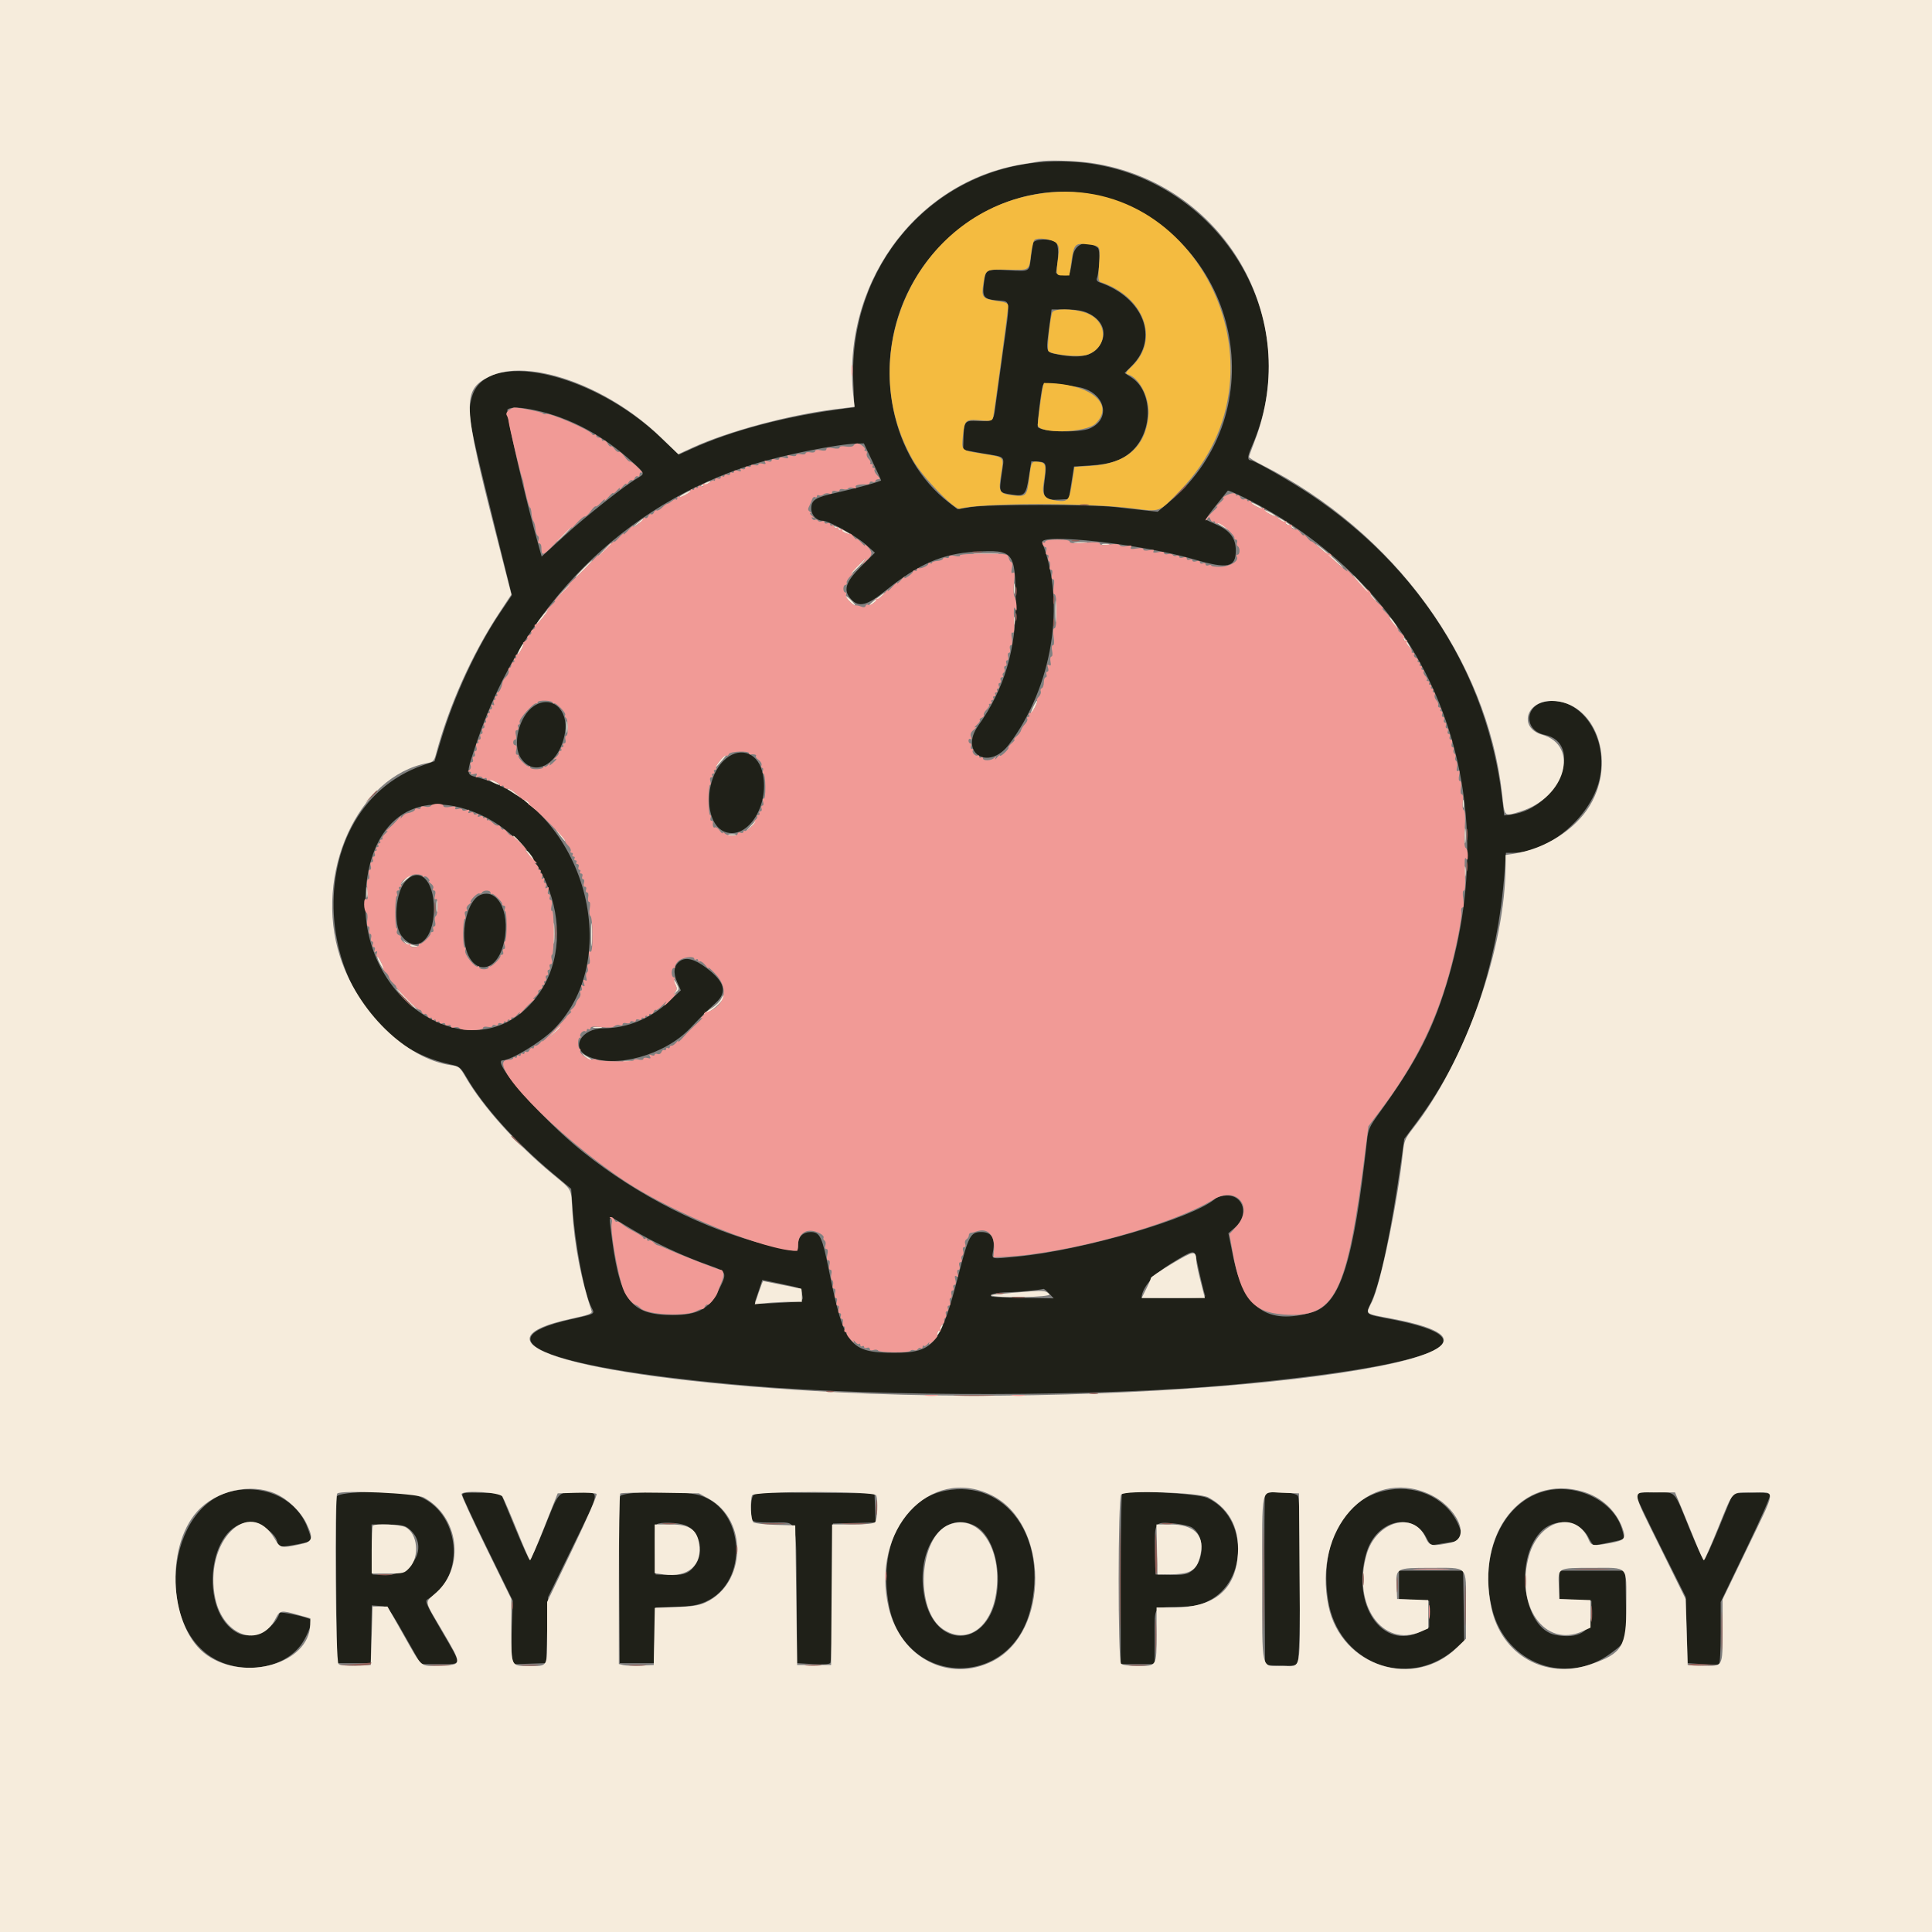 <svg id="svg" version="1.1" xmlns="http://www.w3.org/2000/svg" xmlns:xlink="http://www.w3.org/1999/xlink" width="400" height="400" viewBox="0, 0, 400,400"><rect x="0" y="0" width="400" height="400" fill="#808080" stroke="none"/><g id="svgg"><path id="path0" d="M215.039 33.613 C 192.329 35.767,175.731 55.373,176.664 78.940 L 176.878 84.338 175.060 84.568 C 163.039 86.088,151.644 89.074,143.212 92.914 L 140.525 94.137 136.888 90.660 C 122.497 76.903,100.428 72.154,97.694 82.227 C 96.749 85.707,96.910 86.628,102.202 108.008 L 105.973 123.242 103.475 126.956 C 98.718 134.027,94.072 144.005,91.384 152.924 L 89.973 157.605 87.662 158.408 C 60.142 167.963,64.142 213.940,93.049 220.327 C 95.205 220.804,95.323 220.897,96.672 223.203 C 100.116 229.091,106.817 236.552,114.263 242.787 L 118.255 246.130 118.523 249.920 C 119.081 257.836,120.979 267.837,122.468 270.717 C 123.179 272.093,123.352 271.995,118.107 273.177 C 98.628 277.565,114.433 283.428,155.078 286.892 C 182.982 289.270,228.028 289.184,254.883 286.702 C 297.188 282.791,310.268 277.508,288.323 273.194 C 282.313 272.013,282.662 272.315,283.969 269.427 C 285.837 265.301,288.044 254.832,290.076 240.456 L 290.735 235.795 293.515 232.058 C 303.904 218.089,310.110 200.166,311.546 179.980 L 311.789 176.563 313.150 176.563 C 320.868 176.563,329.812 168.763,331.292 160.742 C 332.914 151.947,326.753 143.728,319.724 145.313 C 315.569 146.249,315.603 151.262,319.769 152.129 C 328.090 153.860,322.549 167.348,312.990 168.630 L 311.436 168.838 310.966 164.986 C 307.867 139.597,293.825 117.429,271.293 102.354 C 267.329 99.701,259.668 95.313,259.003 95.313 C 258.212 95.312,258.250 94.524,259.135 92.521 C 272.161 63.067,247.787 30.505,215.039 33.613 M229.688 41.204 C 256.875 50.016,263.983 85.343,242.275 103.759 L 239.687 105.954 237.324 105.702 C 236.024 105.564,233.203 105.247,231.055 104.998 C 225.923 104.404,204.557 104.394,200.985 104.985 L 198.260 105.435 196.493 104.079 C 184.461 94.844,180.643 76.081,187.726 60.996 C 195.412 44.627,213.675 36.013,229.688 41.204 M213.926 50.293 C 213.823 50.669,213.625 51.855,213.487 52.930 C 213.042 56.403,213.375 56.191,208.738 55.954 C 204.023 55.713,204.083 55.678,203.682 58.886 C 203.355 61.505,203.741 61.967,206.453 62.191 C 209.310 62.428,209.214 61.587,207.660 72.717 C 206.900 78.162,206.161 83.544,206.017 84.677 C 205.700 87.184,205.512 87.315,202.458 87.162 C 199.683 87.022,199.570 87.172,199.467 91.116 L 199.414 93.152 203.511 93.870 C 208.447 94.735,207.946 94.174,207.383 98.203 C 206.838 102.096,206.774 101.967,209.460 102.392 C 212.122 102.813,212.428 102.488,213.042 98.591 L 213.527 95.508 214.814 95.570 C 216.637 95.658,216.739 95.922,216.283 99.368 C 215.788 103.105,216.175 103.620,219.336 103.435 L 221.289 103.320 221.822 99.954 L 222.355 96.588 225.728 96.374 C 230.100 96.097,232.542 95.213,234.589 93.165 C 238.778 88.977,238.614 80.971,234.282 78.165 L 232.836 77.228 234.334 75.730 C 240.037 70.028,236.737 61.563,227.596 58.444 C 227.185 58.303,226.962 57.962,227.080 57.654 C 227.656 56.153,227.802 51.714,227.288 51.304 C 225.053 49.517,222.495 50.414,222.094 53.125 C 221.490 57.202,221.554 57.086,219.984 56.955 C 219.187 56.889,218.591 56.641,218.637 56.395 C 219.251 53.086,219.213 50.629,218.540 50.136 C 217.436 49.329,214.162 49.440,213.926 50.293 M225.195 64.797 C 228.133 66.146,229.217 68.604,227.952 71.051 C 226.613 73.640,223.863 74.358,219.010 73.384 C 216.448 72.869,216.516 73.097,217.258 67.525 L 217.719 64.063 220.676 64.071 C 222.702 64.077,224.124 64.305,225.195 64.797 M223.200 80.131 C 228.670 81.064,230.279 86.597,225.686 88.681 C 223.560 89.646,215.910 89.478,214.876 88.443 C 214.665 88.233,215.557 80.710,215.898 79.822 C 216.139 79.193,218.217 79.281,223.200 80.131 M110.859 84.945 C 117.928 86.431,124.928 90.172,130.961 95.685 C 133.583 98.082,133.574 98.050,131.953 99.008 C 129.214 100.625,121.421 106.783,116.913 110.890 L 112.146 115.234 111.732 113.769 C 108.655 102.878,104.579 85.073,105.088 84.751 C 105.913 84.229,107.753 84.291,110.859 84.945 M180.639 95.560 C 181.620 97.630,182.422 99.380,182.422 99.450 C 182.422 99.673,177.266 101.105,173.242 101.999 C 168.779 102.990,167.969 103.499,167.969 105.312 C 167.969 106.656,169.072 107.813,170.354 107.813 C 171.555 107.813,177.131 110.888,179.146 112.662 L 181.144 114.421 178.267 117.297 C 175.010 120.555,174.505 122.249,176.240 124.096 C 177.844 125.803,179.512 125.378,183.349 122.284 C 190.184 116.771,195.114 114.628,201.866 114.234 C 209.864 113.769,210.203 114.178,210.298 124.414 C 210.390 134.422,207.894 142.745,202.568 150.194 C 198.487 155.901,204.666 159.752,208.895 154.138 C 217.863 142.231,220.699 125.018,215.782 112.339 C 214.980 110.270,236.494 112.658,247.354 115.844 C 254.218 117.857,255.861 117.494,255.858 113.965 C 255.856 111.498,254.698 109.903,252.041 108.705 C 250.811 108.150,249.737 107.640,249.653 107.571 C 249.570 107.501,250.530 106.165,251.787 104.601 C 253.043 103.037,254.128 101.678,254.198 101.581 C 254.267 101.484,255.680 102.074,257.338 102.891 C 296.414 122.161,312.953 163.353,298.760 206.055 C 295.922 214.595,292.541 220.831,285.488 230.532 C 283.568 233.172,283.280 233.816,283.039 236.000 C 280.254 261.273,277.479 270.011,271.701 271.690 C 262.375 274.402,257.490 270.928,255.275 260.008 L 254.326 255.331 255.706 254.130 C 258.633 251.585,257.517 247.420,253.933 247.514 C 253.046 247.538,252.018 247.823,251.648 248.149 C 247.091 252.164,224.358 258.833,210.742 260.149 C 204.891 260.715,205.337 260.836,205.648 258.763 C 206.020 256.277,205.217 255.078,203.177 255.078 C 200.936 255.078,200.538 255.823,198.451 263.920 C 194.729 278.366,193.320 280.078,185.158 280.078 C 175.954 280.078,174.774 278.608,171.683 263.300 C 170.215 256.023,169.773 255.078,167.841 255.078 C 166.239 255.078,165.234 256.080,165.234 257.678 C 165.234 259.310,165.181 259.311,159.170 257.838 C 145.984 254.606,132.233 247.687,120.702 238.482 C 112.275 231.755,101.542 219.531,104.062 219.531 C 105.786 219.531,112.020 215.752,114.635 213.121 C 129.906 197.756,120.289 166.350,98.644 160.900 C 96.443 160.345,96.443 160.337,98.791 153.410 C 108.308 125.339,129.245 104.394,156.095 96.087 C 162.342 94.154,173.440 91.941,177.417 91.835 L 178.857 91.797 180.639 95.560 M110.507 146.207 C 107.441 148.272,105.983 154.245,107.872 157.001 C 110.715 161.147,115.903 158.126,116.972 151.704 C 117.779 146.855,114.139 143.760,110.507 146.207 M149.790 157.529 C 145.626 161.694,145.889 170.844,150.214 172.272 C 155.038 173.864,159.607 166.206,157.773 159.601 C 156.643 155.530,152.789 154.530,149.790 157.529 M97.623 167.927 C 114.409 174.086,121.014 196.078,109.678 208.064 C 97.271 221.183,75.569 207.826,75.631 187.109 C 75.679 171.106,84.742 163.201,97.623 167.927 M83.985 182.421 C 81.890 184.663,81.365 191.355,83.099 193.699 C 86.088 197.740,89.844 194.670,89.844 188.186 C 89.844 182.262,86.868 179.335,83.985 182.421 M99.372 185.328 C 96.932 186.383,95.361 192.338,96.454 196.380 C 97.897 201.713,102.461 201.495,104.088 196.016 C 105.977 189.658,103.314 183.623,99.372 185.328 M140.767 198.990 C 139.507 199.898,139.317 201.337,140.193 203.319 L 140.957 205.044 138.481 207.359 C 134.722 210.876,129.840 212.884,125.016 212.896 C 120.289 212.909,118.011 217.007,121.777 218.723 C 127.385 221.278,137.539 218.482,142.863 212.917 C 145.903 209.739,146.075 209.568,148.203 207.617 C 150.642 205.381,150.072 203.281,146.241 200.389 C 143.808 198.551,142.013 198.093,140.767 198.990 M130.901 254.552 C 135.519 257.325,141.530 260.130,146.776 261.962 C 150.571 263.286,150.638 263.465,148.730 267.225 C 146.812 271.006,144.462 272.259,139.283 272.263 C 130.313 272.271,128.166 269.231,126.385 254.004 C 126.090 251.486,125.720 251.441,130.901 254.552 M247.735 260.771 C 248.139 262.857,249.274 267.658,249.505 268.261 C 249.651 268.641,248.204 268.750,243.011 268.750 C 239.335 268.750,236.332 268.706,236.337 268.652 C 236.535 266.440,238.859 263.797,242.633 261.490 C 247.218 258.686,247.328 258.671,247.735 260.771 M166.054 267.902 C 166.385 269.517,166.549 269.457,160.932 269.774 C 156.875 270.004,156.151 269.960,156.323 269.496 C 156.435 269.193,156.819 268.056,157.176 266.969 L 157.826 264.992 161.812 265.822 C 165.753 266.641,165.801 266.665,166.054 267.902 M217.217 267.807 L 218.164 268.816 211.914 268.715 C 208.477 268.660,205.513 268.535,205.329 268.438 C 204.548 268.026,206.250 267.587,208.789 267.545 C 210.994 267.509,214.872 267.139,216.045 266.852 C 216.169 266.822,216.696 267.251,217.217 267.807 M48.723 308.595 C 34.173 311.146,31.682 337.786,45.416 343.963 C 51.595 346.742,59.304 345.059,62.553 340.220 C 63.687 338.533,64.746 335.710,64.382 335.346 C 63.879 334.842,58.016 333.569,57.893 333.937 C 56.710 337.488,52.220 339.638,49.224 338.089 C 40.995 333.833,43.059 315.234,51.762 315.234 C 54.048 315.234,57.422 317.746,57.422 319.447 C 57.422 320.438,58.400 320.416,63.574 319.313 C 64.649 319.084,64.654 318.925,63.659 316.266 C 61.545 310.617,55.347 307.434,48.723 308.595 M195.721 308.630 C 186.780 310.382,181.843 320.348,184.017 332.252 C 187.098 349.122,209.040 349.982,213.281 333.400 C 217.090 318.508,208.334 306.157,195.721 308.630 M287.500 308.473 C 278.298 310.013,273.132 319.400,274.966 331.250 C 277.007 344.445,291.525 349.988,301.363 341.329 L 303.142 339.762 303.036 332.479 L 302.930 325.195 296.289 325.195 L 289.648 325.195 289.648 328.125 L 289.648 331.055 292.773 331.250 L 295.898 331.445 295.898 334.180 L 295.898 336.914 294.156 337.793 C 286.201 341.804,279.648 332.225,282.934 321.388 C 284.965 314.691,292.509 312.863,295.327 318.387 C 296.061 319.827,296.275 319.983,297.241 319.790 C 297.839 319.671,299.246 319.451,300.369 319.302 C 302.791 318.981,303.055 318.530,302.175 316.226 C 300.022 310.587,293.969 307.390,287.500 308.473 M320.418 308.593 C 311.257 310.523,306.041 321.706,308.940 333.203 C 311.794 344.522,324.393 349.137,333.585 342.230 C 336.821 339.799,336.751 340.029,336.630 332.148 L 336.523 325.195 329.688 325.195 L 322.852 325.195 322.852 328.125 L 322.852 331.055 326.172 331.250 L 329.492 331.445 329.492 334.158 C 329.492 337.773,326.750 339.380,322.077 338.504 C 315.499 337.270,313.402 323.272,318.892 317.248 C 321.791 314.067,327.008 314.638,328.898 318.344 C 329.341 319.212,329.832 319.922,329.988 319.921 C 330.703 319.920,336.009 318.809,336.197 318.621 C 336.313 318.505,336.104 317.476,335.734 316.334 C 333.950 310.840,326.830 307.242,320.418 308.593 M69.723 309.863 C 69.606 310.347,69.558 318.301,69.618 327.539 L 69.727 344.336 73.242 344.336 L 76.758 344.336 76.866 338.357 L 76.974 332.378 78.624 332.498 C 80.434 332.629,80.290 332.437,85.456 341.580 L 87.124 344.531 91.023 344.531 C 95.789 344.531,95.761 345.065,91.381 337.567 C 88.263 332.231,87.919 331.461,88.504 331.133 C 96.760 326.513,95.287 312.649,86.217 309.610 C 82.912 308.503,70.006 308.701,69.723 309.863 M95.703 309.501 C 95.703 309.800,98.061 314.860,100.942 320.745 L 106.181 331.445 105.968 336.573 C 105.850 339.393,105.875 342.344,106.023 343.131 L 106.291 344.561 109.688 344.449 L 113.086 344.336 113.281 337.500 L 113.477 330.664 118.457 320.456 C 124.518 308.034,124.412 308.984,119.736 308.984 C 115.311 308.984,115.938 308.300,112.471 316.899 C 111.106 320.285,109.839 323.006,109.657 322.945 C 109.474 322.885,108.062 319.763,106.518 316.007 L 103.711 309.180 99.707 309.068 C 96.493 308.979,95.703 309.064,95.703 309.501 M128.317 309.863 C 128.199 310.347,128.152 318.301,128.212 327.539 L 128.320 344.336 131.836 344.336 L 135.352 344.336 135.547 338.571 L 135.742 332.806 139.844 332.677 C 143.065 332.576,144.389 332.355,146.011 331.649 C 155.156 327.670,154.314 312.396,144.794 309.569 C 141.226 308.509,128.591 308.735,128.317 309.863 M155.876 309.734 C 155.432 310.563,155.326 313.626,155.706 314.616 C 155.901 315.124,156.657 315.234,159.955 315.234 C 165.277 315.234,164.816 313.839,164.936 330.307 L 165.039 344.336 168.296 344.531 C 170.397 344.657,171.678 344.576,171.904 344.302 C 172.098 344.068,172.302 337.476,172.358 329.653 L 172.461 315.430 176.872 315.319 L 181.282 315.208 181.169 312.194 L 181.055 309.180 168.669 309.077 C 156.737 308.977,156.268 309.001,155.876 309.734 M232.320 309.217 C 232.161 309.375,232.031 317.386,232.031 327.018 L 232.031 344.531 235.547 344.531 L 239.063 344.531 239.063 338.890 C 239.063 332.334,238.673 332.837,243.865 332.683 C 247.372 332.579,248.254 332.412,250.127 331.496 C 258.494 327.402,258.361 313.923,249.917 310.115 C 247.813 309.166,233.121 308.416,232.320 309.217 M261.898 309.473 C 261.795 309.741,261.756 317.783,261.812 327.344 L 261.914 344.727 265.031 344.842 C 267.627 344.939,268.231 344.844,268.644 344.279 C 269.284 343.404,269.371 310.925,268.736 309.740 C 268.243 308.819,262.238 308.584,261.898 309.473 M338.673 309.473 C 338.673 309.741,341.002 314.619,343.847 320.313 L 349.021 330.664 349.218 337.500 L 349.414 344.336 352.448 344.531 C 354.117 344.639,355.655 344.668,355.866 344.596 C 356.097 344.518,356.250 341.911,356.250 338.071 L 356.250 331.677 361.552 320.672 C 364.752 314.030,366.713 309.526,366.498 309.310 C 366.301 309.114,364.489 309.004,362.470 309.067 L 358.799 309.180 356.004 316.002 C 354.467 319.754,353.041 322.879,352.836 322.948 C 352.630 323.017,351.263 320.123,349.798 316.517 C 346.446 308.265,347.140 308.984,342.530 308.984 C 339.704 308.984,338.672 309.115,338.673 309.473 M141.783 315.745 C 144.727 316.759,145.919 321.062,144.031 323.862 C 142.761 325.748,141.644 326.193,138.477 326.077 L 135.742 325.977 135.632 320.929 C 135.550 317.153,135.649 315.801,136.023 315.564 C 136.757 315.098,140.221 315.207,141.783 315.745 M201.959 315.959 C 205.537 317.865,207.502 324.803,206.202 330.938 C 204.015 341.253,193.641 341.253,191.454 330.938 C 189.317 320.856,195.255 312.389,201.959 315.959 M246.769 316.237 C 249.754 318.181,249.316 323.982,246.056 325.686 C 245.484 325.985,243.972 326.138,242.188 326.077 L 239.258 325.977 239.148 321.149 C 239.009 315.059,239.014 315.052,242.957 315.406 C 244.575 315.551,246.290 315.925,246.769 316.237 M84.290 316.235 C 89.184 319.662,85.764 326.433,79.312 326.091 L 77.148 325.977 77.039 320.801 L 76.930 315.625 80.175 315.625 C 82.483 315.625,83.671 315.801,84.290 316.235 " stroke="none" fill="#1f2018" fill-rule="evenodd"></path><path id="path1" d="M0.000 200.000 L 0.000 400.000 200.000 400.000 L 400.000 400.000 400.000 200.000 L 400.000 0.000 200.000 0.000 L 0.000 0.000 0.000 200.000 M226.172 33.770 C 253.379 37.896,269.674 65.862,259.744 91.389 C 259.113 93.010,258.597 94.466,258.596 94.624 C 258.595 94.782,259.854 95.546,261.393 96.322 C 288.599 110.023,307.900 136.513,311.002 164.411 C 311.544 169.279,311.338 169.091,314.900 167.967 C 324.133 165.055,327.087 154.385,319.288 152.118 C 314.366 150.687,315.907 145.116,321.223 145.119 C 330.257 145.124,334.782 157.412,329.185 166.740 C 326.156 171.787,319.894 175.758,313.379 176.765 L 311.719 177.022 311.719 179.041 C 311.719 196.156,303.405 219.791,292.495 233.690 C 290.948 235.661,290.701 236.245,290.473 238.479 C 289.440 248.552,285.870 265.791,284.038 269.546 C 282.727 272.234,282.289 271.883,288.426 273.060 C 328.745 280.793,244.826 291.883,173.438 288.256 C 121.519 285.618,94.520 278.112,118.475 272.975 C 121.813 272.259,122.651 271.948,122.495 271.484 C 120.308 264.975,118.900 257.674,118.489 250.710 C 118.201 245.816,118.637 246.615,114.258 242.967 C 106.795 236.751,99.925 229.075,96.427 223.045 C 95.202 220.932,95.004 220.770,93.359 220.540 C 84.093 219.241,74.035 209.392,70.387 198.047 C 64.889 180.944,74.072 160.684,88.555 157.967 C 89.659 157.760,89.897 157.502,90.268 156.110 C 92.929 146.130,97.703 135.473,103.345 126.916 L 105.875 123.079 102.557 110.075 C 95.799 83.580,95.679 80.775,101.195 78.015 C 109.216 74.001,125.608 79.738,136.719 90.449 L 140.430 94.026 143.359 92.681 C 150.738 89.295,163.312 85.910,172.942 84.717 L 176.938 84.223 176.764 82.834 C 173.825 59.355,189.380 37.622,211.719 33.999 C 213.330 33.737,214.912 33.472,215.234 33.409 C 216.921 33.078,222.914 33.276,226.172 33.770 M145.703 100.195 C 145.166 100.502,144.902 100.754,145.117 100.754 C 145.332 100.754,145.947 100.502,146.484 100.195 C 147.021 99.888,147.285 99.637,147.070 99.637 C 146.855 99.637,146.240 99.888,145.703 100.195 M141.699 102.177 C 140.239 102.969,140.328 103.299,141.797 102.539 C 142.441 102.206,142.969 101.850,142.969 101.748 C 142.969 101.496,142.927 101.511,141.699 102.177 M258.984 104.081 C 258.984 104.189,259.512 104.550,260.156 104.883 C 260.801 105.216,261.328 105.401,261.328 105.294 C 261.328 105.186,260.801 104.825,260.156 104.492 C 259.512 104.159,258.984 103.974,258.984 104.081 M261.719 105.644 C 261.719 105.751,262.246 106.112,262.891 106.445 C 263.535 106.779,264.063 106.963,264.063 106.856 C 264.063 106.749,263.535 106.388,262.891 106.055 C 262.246 105.721,261.719 105.537,261.719 105.644 M264.453 107.149 C 264.453 107.238,265.464 107.960,266.699 108.753 C 267.935 109.546,268.465 109.786,267.877 109.287 C 266.717 108.301,264.453 106.887,264.453 107.149 M131.836 108.433 L 130.664 109.440 131.934 108.599 C 132.632 108.137,133.203 107.683,133.203 107.591 C 133.203 107.298,133.038 107.400,131.836 108.433 M251.986 108.321 C 252.075 108.386,252.676 108.748,253.320 109.126 L 254.492 109.812 253.570 109.008 C 253.063 108.565,252.462 108.203,252.235 108.203 C 252.009 108.203,251.896 108.256,251.986 108.321 M116.797 110.352 C 115.848 111.318,115.160 112.109,115.267 112.109 C 115.374 112.109,116.239 111.318,117.188 110.352 C 118.136 109.385,118.825 108.594,118.717 108.594 C 118.610 108.594,117.746 109.385,116.797 110.352 M172.689 109.132 C 173.088 109.493,176.172 110.933,176.172 110.758 C 176.172 110.536,173.224 108.984,172.802 108.984 C 172.650 108.984,172.599 109.051,172.689 109.132 M222.566 112.392 C 223.268 112.479,224.322 112.478,224.909 112.388 C 225.496 112.299,224.922 112.228,223.633 112.230 C 222.344 112.233,221.863 112.306,222.566 112.392 M272.852 113.082 C 276.789 116.625,279.529 118.860,277.331 116.736 C 276.142 115.588,274.384 114.059,273.424 113.338 C 272.337 112.522,272.121 112.425,272.852 113.082 M124.786 114.160 L 123.242 115.820 124.902 114.276 C 126.446 112.840,126.742 112.500,126.446 112.500 C 126.383 112.500,125.636 113.247,124.786 114.160 M228.223 112.769 C 228.599 112.868,229.214 112.868,229.590 112.769 C 229.966 112.671,229.658 112.591,228.906 112.591 C 228.154 112.591,227.847 112.671,228.223 112.769 M202.065 114.742 C 203.308 114.820,205.242 114.819,206.362 114.741 C 207.482 114.662,206.465 114.598,204.102 114.599 C 201.738 114.600,200.822 114.664,202.065 114.742 M177.344 117.383 C 176.395 118.350,175.706 119.141,175.814 119.141 C 175.921 119.141,176.786 118.350,177.734 117.383 C 178.683 116.416,179.372 115.625,179.264 115.625 C 179.157 115.625,178.293 116.416,177.344 117.383 M120.703 117.773 C 119.754 118.740,119.066 119.531,119.173 119.531 C 119.281 119.531,120.145 118.740,121.094 117.773 C 122.043 116.807,122.731 116.016,122.624 116.016 C 122.516 116.016,121.652 116.807,120.703 117.773 M281.949 121.387 C 283.020 122.622,284.307 123.984,284.808 124.414 C 285.309 124.844,284.516 123.833,283.046 122.168 C 281.576 120.503,280.289 119.141,280.187 119.141 C 280.085 119.141,280.877 120.151,281.949 121.387 M209.872 121.875 C 209.872 122.842,209.948 123.237,210.041 122.754 C 210.134 122.271,210.134 121.479,210.041 120.996 C 209.948 120.513,209.872 120.908,209.872 121.875 M116.583 122.363 L 115.039 124.023 116.699 122.479 C 118.243 121.043,118.539 120.703,118.243 120.703 C 118.180 120.703,117.432 121.450,116.583 122.363 M181.317 124.054 C 180.388 124.789,179.787 125.391,179.983 125.391 C 180.178 125.391,181.027 124.783,181.869 124.040 C 183.826 122.312,183.510 122.320,181.317 124.054 M175.000 123.394 C 175.000 123.765,176.909 125.585,177.061 125.360 C 177.123 125.269,176.684 124.723,176.086 124.146 C 175.489 123.569,175.000 123.231,175.000 123.394 M218.500 126.563 C 218.500 128.604,218.566 129.438,218.646 128.418 C 218.727 127.397,218.727 125.728,218.646 124.707 C 218.566 123.687,218.500 124.521,218.500 126.563 M112.109 127.734 C 111.429 128.594,110.960 129.297,111.067 129.297 C 111.175 129.297,111.819 128.594,112.500 127.734 C 113.181 126.875,113.650 126.172,113.542 126.172 C 113.435 126.172,112.790 126.875,112.109 127.734 M209.856 128.516 C 209.856 129.268,209.937 129.575,210.035 129.199 C 210.133 128.823,210.133 128.208,210.035 127.832 C 209.937 127.456,209.856 127.764,209.856 128.516 M288.281 128.906 C 288.740 129.551,289.204 130.078,289.311 130.078 C 289.418 130.078,289.131 129.551,288.672 128.906 C 288.213 128.262,287.750 127.734,287.642 127.734 C 287.535 127.734,287.822 128.262,288.281 128.906 M290.575 132.227 C 290.786 132.656,291.245 133.359,291.594 133.789 L 292.231 134.570 291.847 133.789 C 291.636 133.359,291.177 132.656,290.827 132.227 L 290.191 131.445 290.575 132.227 M107.617 134.375 C 107.284 135.020,107.099 135.547,107.206 135.547 C 107.314 135.547,107.675 135.020,108.008 134.375 C 108.341 133.730,108.526 133.203,108.419 133.203 C 108.311 133.203,107.950 133.730,107.617 134.375 M213.944 146.294 C 213.586 147.043,213.374 147.656,213.473 147.656 C 213.740 147.656,214.926 145.264,214.747 145.086 C 214.662 145.001,214.301 145.545,213.944 146.294 M117.299 150.586 C 117.302 151.660,117.378 152.053,117.468 151.459 C 117.558 150.866,117.555 149.987,117.462 149.506 C 117.370 149.026,117.296 149.512,117.299 150.586 M149.345 157.129 C 148.910 157.612,148.414 158.271,148.243 158.594 C 147.913 159.215,148.003 159.130,149.586 157.324 C 150.103 156.733,150.439 156.250,150.331 156.250 C 150.224 156.250,149.780 156.646,149.345 157.129 M101.953 161.914 C 102.490 162.221,103.105 162.472,103.320 162.472 C 103.535 162.472,103.271 162.221,102.734 161.914 C 102.197 161.607,101.582 161.356,101.367 161.356 C 101.152 161.356,101.416 161.607,101.953 161.914 M105.111 163.408 C 105.200 163.477,105.889 163.931,106.641 164.417 L 108.008 165.299 106.836 164.292 C 106.191 163.738,105.503 163.284,105.306 163.283 C 105.109 163.282,105.021 163.338,105.111 163.408 M108.203 165.320 C 108.203 165.397,109.038 166.146,110.059 166.985 C 111.079 167.823,111.563 168.105,111.133 167.611 C 110.373 166.738,108.203 165.041,108.203 165.320 M302.825 166.406 C 302.825 167.158,302.905 167.466,303.004 167.090 C 303.102 166.714,303.102 166.099,303.004 165.723 C 302.905 165.347,302.825 165.654,302.825 166.406 M155.249 171.191 L 154.102 172.461 155.371 171.314 C 156.554 170.244,156.820 169.922,156.518 169.922 C 156.451 169.922,155.880 170.493,155.249 171.191 M303.250 173.047 C 303.250 174.443,303.321 175.015,303.408 174.316 C 303.494 173.618,303.494 172.476,303.408 171.777 C 303.321 171.079,303.250 171.650,303.250 173.047 M115.796 172.785 C 116.397 173.573,116.969 174.219,117.065 174.219 C 117.337 174.219,115.645 171.934,115.145 171.625 C 114.901 171.474,115.194 171.996,115.796 172.785 M150.879 172.926 C 151.255 173.024,151.870 173.024,152.246 172.926 C 152.622 172.827,152.314 172.747,151.563 172.747 C 150.811 172.747,150.503 172.827,150.879 172.926 M106.250 173.169 C 106.250 173.236,106.821 173.808,107.520 174.439 L 108.789 175.586 107.642 174.316 C 106.572 173.133,106.250 172.867,106.250 173.169 M109.374 176.855 C 109.885 177.554,110.364 178.125,110.439 178.125 C 110.735 178.125,109.767 176.660,109.126 176.140 C 108.704 175.797,108.799 176.070,109.374 176.855 M303.231 180.469 C 303.231 181.436,303.308 181.831,303.401 181.348 C 303.494 180.864,303.494 180.073,303.401 179.590 C 303.308 179.106,303.231 179.502,303.231 180.469 M83.764 182.129 L 82.617 183.398 83.982 182.227 C 84.733 181.582,85.422 181.011,85.512 180.957 C 85.603 180.903,85.505 180.859,85.294 180.859 C 85.084 180.859,84.396 181.431,83.764 182.129 M75.888 184.766 C 75.888 185.732,75.964 186.128,76.057 185.645 C 76.150 185.161,76.150 184.370,76.057 183.887 C 75.964 183.403,75.888 183.799,75.888 184.766 M90.346 187.695 C 90.349 188.770,90.425 189.163,90.515 188.569 C 90.604 187.975,90.602 187.096,90.509 186.616 C 90.417 186.135,90.343 186.621,90.346 187.695 M114.592 193.164 C 114.591 195.098,114.657 195.938,114.739 195.031 C 114.820 194.125,114.821 192.543,114.741 191.516 C 114.660 190.489,114.593 191.230,114.592 193.164 M122.408 193.555 C 122.409 195.703,122.475 196.532,122.554 195.397 C 122.633 194.262,122.632 192.504,122.552 191.491 C 122.472 190.478,122.407 191.406,122.408 193.555 M83.889 195.215 C 84.416 195.718,85.259 196.077,85.862 196.054 C 86.839 196.017,86.823 195.992,85.629 195.709 C 84.921 195.542,84.034 195.164,83.656 194.870 C 83.279 194.576,83.383 194.731,83.889 195.215 M78.125 198.196 C 78.125 198.616,79.287 200.781,79.512 200.781 C 79.620 200.781,79.417 200.210,79.062 199.512 C 78.337 198.086,78.125 197.789,78.125 198.196 M139.469 202.858 C 139.460 203.033,139.641 203.528,139.871 203.957 C 140.178 204.531,140.158 204.911,139.795 205.396 C 139.336 206.007,139.351 206.009,140.000 205.418 C 140.644 204.831,140.651 204.693,140.092 203.660 C 139.758 203.043,139.477 202.682,139.469 202.858 M83.984 206.836 C 85.151 208.018,86.194 208.984,86.301 208.984 C 86.409 208.984,85.542 208.018,84.375 206.836 C 83.208 205.654,82.165 204.688,82.058 204.688 C 81.951 204.688,82.817 205.654,83.984 206.836 M149.297 206.820 C 149.056 207.350,148.148 208.232,147.281 208.780 C 146.413 209.327,145.703 209.864,145.703 209.972 C 145.703 210.079,146.353 209.756,147.148 209.253 C 148.644 208.307,150.296 206.416,149.940 206.059 C 149.828 205.948,149.539 206.290,149.297 206.820 M114.624 213.770 L 113.477 215.039 114.746 213.892 C 115.929 212.822,116.195 212.500,115.893 212.500 C 115.826 212.500,115.255 213.071,114.624 213.770 M122.954 212.776 C 123.440 212.870,124.143 212.866,124.516 212.768 C 124.890 212.671,124.492 212.594,123.633 212.599 C 122.773 212.603,122.468 212.683,122.954 212.776 M120.999 218.652 C 121.505 219.136,122.128 219.526,122.385 219.519 C 122.642 219.513,122.500 219.312,122.070 219.074 C 121.641 218.836,121.017 218.446,120.684 218.207 C 120.351 217.969,120.493 218.169,120.999 218.652 M129.204 219.808 C 129.690 219.901,130.393 219.897,130.766 219.800 C 131.140 219.702,130.742 219.625,129.883 219.630 C 129.023 219.634,128.718 219.714,129.204 219.808 M242.662 261.629 C 240.253 263.067,238.281 264.397,238.281 264.585 C 238.281 264.772,237.849 265.786,237.321 266.838 L 236.360 268.750 242.908 268.750 L 249.456 268.750 248.576 265.332 C 248.092 263.452,247.685 261.475,247.671 260.938 C 247.615 258.860,247.208 258.916,242.662 261.629 M157.074 267.633 L 156.264 270.032 158.658 269.781 C 159.975 269.644,162.169 269.531,163.534 269.531 L 166.016 269.531 166.016 268.164 C 166.016 267.412,165.947 266.797,165.863 266.797 C 165.780 266.797,164.002 266.445,161.914 266.016 C 159.826 265.586,158.065 265.234,158.001 265.234 C 157.937 265.234,157.520 266.314,157.074 267.633 M209.452 267.681 C 207.023 267.888,205.090 268.101,205.155 268.155 C 205.960 268.818,217.969 268.613,217.255 267.948 C 216.359 267.113,216.186 267.107,209.452 267.681 M194.336 275.391 C 194.003 276.035,193.818 276.563,193.925 276.563 C 194.033 276.563,194.393 276.035,194.727 275.391 C 195.060 274.746,195.245 274.219,195.137 274.219 C 195.030 274.219,194.669 274.746,194.336 275.391 M57.100 309.274 C 59.660 310.413,62.304 312.988,63.492 315.498 C 64.971 318.624,64.758 319.203,61.914 319.793 C 58.215 320.559,58.002 320.509,56.889 318.610 C 51.626 309.630,42.090 319.179,44.579 330.938 C 46.242 338.795,53.867 341.359,57.044 335.130 C 57.939 333.376,58.172 333.337,61.719 334.339 L 64.258 335.056 64.213 336.479 C 63.963 344.373,50.822 348.216,42.886 342.716 C 35.156 337.359,34.003 320.488,40.849 312.910 C 44.756 308.585,51.940 306.978,57.100 309.274 M205.253 309.543 C 217.228 315.402,217.407 337.896,205.526 343.916 C 196.526 348.477,186.472 343.308,183.987 332.843 C 180.185 316.835,192.525 303.316,205.253 309.543 M295.769 309.277 C 301.676 311.890,304.692 318.494,300.391 319.396 C 296.441 320.224,295.943 320.125,295.160 318.351 C 292.694 312.761,284.947 314.953,282.955 321.803 C 279.915 332.261,286.262 341.253,294.238 337.786 L 295.703 337.149 295.703 334.215 L 295.703 331.282 292.480 331.168 L 289.258 331.055 289.143 328.463 C 288.974 324.636,289.022 324.609,296.147 324.609 C 304.131 324.609,303.516 323.963,303.516 332.353 L 303.516 339.287 301.660 341.109 C 292.718 349.887,277.651 345.014,275.041 332.500 C 271.737 316.657,283.261 303.745,295.769 309.277 M327.750 308.830 C 331.616 309.978,334.628 312.781,335.943 316.455 C 336.681 318.517,336.343 318.931,333.492 319.456 C 329.824 320.132,329.457 320.079,328.925 318.796 C 326.368 312.622,318.700 314.630,316.586 322.026 C 313.603 332.467,319.799 341.267,327.647 337.734 L 329.297 336.991 329.297 334.136 L 329.297 331.282 326.074 331.168 L 322.852 331.055 322.735 328.383 C 322.568 324.537,322.436 324.609,329.657 324.609 C 337.335 324.609,336.719 323.926,336.719 332.447 C 336.719 340.936,335.878 342.327,329.388 344.571 C 319.949 347.835,310.844 342.668,308.767 332.869 C 305.476 317.342,315.152 305.089,327.750 308.830 M87.720 310.029 C 94.943 313.896,96.353 324.206,90.403 329.644 C 87.821 332.004,87.664 330.964,91.624 337.722 C 95.760 344.781,95.766 344.694,91.138 344.838 C 86.874 344.972,87.546 345.544,83.431 338.281 L 80.221 332.617 78.685 332.617 L 77.148 332.617 76.953 338.672 L 76.758 344.727 73.693 344.841 C 71.770 344.913,70.425 344.786,70.080 344.501 C 69.480 344.002,69.227 309.810,69.819 309.218 C 70.583 308.453,86.089 309.156,87.720 310.029 M104.038 309.863 C 104.334 310.347,105.694 313.511,107.058 316.895 C 108.423 320.278,109.634 323.045,109.750 323.043 C 109.866 323.041,111.199 319.921,112.712 316.109 L 115.463 309.180 119.318 309.067 C 121.439 309.005,123.326 309.107,123.513 309.294 C 123.706 309.487,121.564 314.403,118.567 320.649 L 113.281 331.663 113.281 338.055 C 113.281 345.384,113.541 344.922,109.421 344.922 C 105.786 344.922,105.859 345.074,105.859 337.518 L 105.859 331.052 100.610 320.333 C 97.723 314.437,95.448 309.472,95.555 309.299 C 96.071 308.464,103.481 308.957,104.038 309.863 M146.806 310.332 C 154.908 314.820,154.473 327.893,146.094 331.771 C 144.739 332.398,143.331 332.620,139.951 332.740 L 135.567 332.896 135.459 338.811 L 135.352 344.727 132.625 344.844 C 131.126 344.909,129.500 344.861,129.012 344.739 L 128.125 344.516 128.125 327.011 C 128.125 317.383,128.254 309.376,128.413 309.218 C 128.571 309.059,132.306 308.986,136.713 309.055 L 144.727 309.180 146.806 310.332 M181.404 309.602 C 181.822 310.694,181.656 314.672,181.172 315.156 C 180.865 315.463,179.246 315.625,176.489 315.625 L 172.275 315.625 172.173 330.176 L 172.070 344.727 168.555 344.727 L 165.039 344.727 164.844 330.273 L 164.648 315.820 160.569 315.708 C 158.326 315.646,156.261 315.405,155.980 315.172 C 155.453 314.735,155.258 310.770,155.706 309.602 C 156.066 308.663,181.043 308.663,181.404 309.602 M250.195 310.024 C 254.831 312.529,256.907 316.942,256.202 322.792 C 255.399 329.465,251.019 332.813,243.093 332.813 L 239.453 332.813 239.453 338.398 C 239.453 345.050,239.530 344.922,235.547 344.922 C 233.759 344.922,232.392 344.735,232.109 344.453 C 231.418 343.762,231.437 310.128,232.129 309.428 C 233.063 308.485,248.275 308.987,250.195 310.024 M269.054 326.172 C 269.186 346.894,269.560 344.922,265.500 344.922 C 260.952 344.922,261.328 346.530,261.328 327.102 C 261.328 306.981,260.891 308.927,265.379 309.068 L 268.945 309.180 269.054 326.172 M348.142 312.207 C 348.882 313.979,350.174 317.141,351.013 319.233 C 351.852 321.324,352.640 323.038,352.764 323.041 C 352.887 323.044,354.186 320.103,355.649 316.504 C 358.989 308.290,358.316 308.984,362.938 308.984 C 367.757 308.984,367.874 307.875,361.719 320.629 L 356.641 331.152 356.641 337.599 C 356.641 345.259,356.788 345.003,352.478 344.841 L 349.414 344.727 349.204 337.891 L 348.993 331.055 343.833 320.590 C 337.560 307.871,337.666 308.984,342.734 308.984 L 346.797 308.984 348.142 312.207 M196.485 315.673 C 190.193 318.182,189.338 333.397,195.268 337.321 C 200.158 340.558,205.205 337.057,206.247 329.705 C 207.560 320.448,202.554 313.253,196.485 315.673 M77.214 315.885 C 77.070 316.029,76.953 318.314,76.953 320.964 L 76.953 325.781 80.312 325.781 C 83.536 325.781,83.715 325.734,84.759 324.617 C 86.931 322.291,86.474 317.498,83.955 316.196 C 82.839 315.618,77.716 315.383,77.214 315.885 M135.547 320.666 L 135.547 325.708 137.404 325.963 C 142.506 326.665,145.486 324.025,144.718 319.482 C 144.237 316.631,142.702 315.625,138.837 315.625 L 135.547 315.625 135.547 320.666 M239.539 320.801 L 239.648 325.977 242.599 325.934 C 246.789 325.873,247.962 325.001,248.628 321.453 C 249.324 317.744,247.055 315.625,242.391 315.625 L 239.430 315.625 239.539 320.801 " stroke="none" fill="#f6ecdc" fill-rule="evenodd"></path><path id="path2" d="M176.284 76.758 C 176.287 77.832,176.362 78.225,176.452 77.631 C 176.542 77.038,176.540 76.159,176.447 75.678 C 176.354 75.198,176.281 75.684,176.284 76.758 M105.332 84.947 C 104.889 85.283,104.728 85.687,104.917 85.993 C 105.086 86.266,105.263 86.849,105.310 87.288 C 105.420 88.306,107.750 98.050,108.071 98.828 C 108.203 99.150,108.347 99.678,108.391 100.000 C 108.607 101.590,109.527 105.078,109.730 105.079 C 109.857 105.079,109.999 105.626,110.046 106.293 C 110.093 106.961,110.281 107.708,110.464 107.953 C 110.646 108.198,110.829 108.916,110.869 109.548 C 110.909 110.181,111.122 110.810,111.343 110.947 C 111.564 111.083,111.633 111.489,111.495 111.848 C 111.357 112.206,111.428 112.500,111.653 112.500 C 111.877 112.500,112.069 112.808,112.080 113.184 C 112.140 115.334,112.247 115.293,115.545 111.849 C 117.363 109.951,118.632 108.750,118.365 109.180 C 118.097 109.609,118.515 109.258,119.292 108.398 C 120.069 107.539,120.870 106.877,121.073 106.926 C 121.276 106.976,121.822 106.483,122.287 105.830 C 122.752 105.177,123.219 104.729,123.325 104.835 C 123.431 104.941,123.953 104.556,124.486 103.979 C 125.018 103.402,125.339 103.193,125.199 103.516 C 125.058 103.838,125.395 103.574,125.946 102.930 C 126.498 102.285,126.950 101.909,126.951 102.094 C 126.952 102.279,127.318 102.015,127.764 101.508 C 128.210 101.001,128.459 100.850,128.316 101.172 C 128.174 101.494,128.420 101.318,128.864 100.781 C 129.307 100.244,129.679 99.980,129.691 100.195 C 129.702 100.410,129.892 100.275,130.114 99.894 C 130.336 99.514,130.663 99.293,130.842 99.404 C 131.022 99.514,131.273 99.331,131.402 98.996 C 131.530 98.662,131.812 98.497,132.028 98.631 C 132.245 98.765,132.422 98.590,132.422 98.242 C 132.422 97.856,132.612 97.713,132.910 97.874 C 133.179 98.020,132.783 97.524,132.031 96.773 C 131.279 96.021,130.546 95.475,130.401 95.559 C 130.256 95.643,129.759 95.181,129.297 94.531 C 128.834 93.882,128.306 93.443,128.122 93.557 C 127.938 93.670,127.540 93.410,127.238 92.978 C 126.935 92.546,126.586 92.294,126.461 92.419 C 126.337 92.543,126.036 92.273,125.793 91.819 C 125.550 91.365,125.184 91.097,124.980 91.223 C 124.776 91.349,124.609 91.266,124.609 91.039 C 124.609 90.811,124.346 90.625,124.023 90.625 C 123.701 90.625,123.438 90.439,123.438 90.211 C 123.438 89.984,123.277 89.897,123.080 90.018 C 122.884 90.140,122.664 90.084,122.592 89.895 C 122.277 89.067,113.444 85.254,112.960 85.738 C 112.854 85.844,112.569 85.766,112.327 85.566 C 111.944 85.247,107.524 84.364,106.445 84.390 C 106.230 84.396,105.729 84.646,105.332 84.947 M176.731 92.231 C 176.574 92.484,175.917 92.576,175.146 92.450 C 174.351 92.322,173.828 92.399,173.828 92.646 C 173.828 92.903,173.317 92.960,172.461 92.799 C 171.531 92.625,171.094 92.689,171.094 93.000 C 171.094 93.299,170.690 93.376,169.922 93.223 C 169.192 93.077,168.750 93.149,168.750 93.415 C 168.750 93.659,168.333 93.761,167.773 93.654 C 167.236 93.552,166.797 93.640,166.797 93.850 C 166.797 94.060,166.357 94.148,165.820 94.045 C 165.283 93.942,164.844 94.029,164.844 94.237 C 164.844 94.449,164.400 94.505,163.834 94.363 C 163.109 94.181,162.906 94.240,163.111 94.573 C 163.318 94.907,163.109 94.963,162.363 94.776 C 161.719 94.615,161.328 94.677,161.328 94.941 C 161.328 95.187,161.001 95.261,160.547 95.117 C 160.079 94.969,159.766 95.047,159.766 95.313 C 159.766 95.587,159.449 95.655,158.935 95.492 C 158.324 95.298,158.186 95.359,158.411 95.723 C 158.633 96.083,158.487 96.157,157.874 95.997 C 157.410 95.875,157.031 95.947,157.031 96.157 C 157.031 96.366,156.680 96.425,156.250 96.289 C 155.812 96.150,155.469 96.219,155.469 96.446 C 155.469 96.668,155.205 96.749,154.883 96.626 C 154.560 96.502,154.297 96.614,154.297 96.875 C 154.297 97.143,154.033 97.248,153.691 97.117 C 153.311 96.971,153.183 97.044,153.349 97.312 C 153.526 97.598,153.338 97.652,152.783 97.476 C 152.272 97.314,151.953 97.382,151.953 97.653 C 151.953 97.895,151.777 97.984,151.563 97.852 C 151.348 97.719,151.172 97.815,151.172 98.066 C 151.172 98.316,150.908 98.420,150.586 98.296 C 150.264 98.173,150.000 98.252,150.000 98.473 C 150.000 98.694,149.824 98.766,149.609 98.633 C 149.395 98.500,149.219 98.596,149.219 98.847 C 149.219 99.097,148.955 99.201,148.633 99.077 C 148.311 98.954,148.047 99.052,148.047 99.296 C 148.047 99.540,147.938 99.631,147.805 99.498 C 147.672 99.365,147.298 99.521,146.973 99.846 C 146.649 100.170,146.134 100.340,145.828 100.222 C 145.475 100.087,145.374 100.175,145.552 100.461 C 145.738 100.764,145.615 100.831,145.181 100.665 C 144.824 100.527,144.531 100.596,144.531 100.817 C 144.531 101.037,144.355 101.109,144.141 100.977 C 143.926 100.844,143.750 100.932,143.750 101.172 C 143.750 101.412,143.574 101.500,143.359 101.367 C 143.145 101.234,142.969 101.307,142.969 101.529 C 142.969 102.036,140.811 103.180,140.479 102.849 C 140.345 102.714,140.234 102.839,140.234 103.125 C 140.234 103.411,140.132 103.543,140.006 103.418 C 139.880 103.292,139.485 103.440,139.127 103.746 C 138.769 104.053,138.345 104.302,138.184 104.300 C 138.022 104.298,137.533 104.655,137.095 105.092 C 136.658 105.530,136.149 105.795,135.964 105.681 C 135.780 105.567,135.524 105.747,135.395 106.082 C 135.267 106.416,135.003 106.592,134.809 106.472 C 134.615 106.353,134.352 106.528,134.223 106.863 C 134.095 107.198,133.813 107.362,133.597 107.228 C 133.380 107.095,133.203 107.159,133.203 107.372 C 133.203 107.585,132.644 108.157,131.961 108.644 C 131.260 109.143,130.857 109.282,131.036 108.964 C 131.210 108.653,130.790 109.014,130.103 109.766 C 129.415 110.518,128.976 110.869,129.126 110.547 C 129.277 110.225,128.837 110.576,128.150 111.328 C 127.462 112.080,127.033 112.432,127.197 112.109 C 127.361 111.787,126.557 112.490,125.412 113.672 C 124.267 114.854,123.574 115.459,123.872 115.018 C 124.170 114.576,123.623 115.071,122.656 116.117 C 121.689 117.163,120.012 118.842,118.929 119.849 C 117.845 120.856,117.318 121.436,117.757 121.137 C 118.196 120.839,117.588 121.532,116.406 122.678 C 115.225 123.823,114.521 124.626,114.844 124.463 C 115.166 124.299,114.814 124.728,114.063 125.415 C 113.311 126.103,112.959 126.517,113.281 126.336 C 113.604 126.154,113.281 126.747,112.565 127.652 C 111.849 128.556,111.091 129.297,110.882 129.297 C 110.672 129.297,110.610 129.474,110.744 129.690 C 110.878 129.907,110.713 130.189,110.379 130.317 C 110.044 130.446,109.868 130.709,109.988 130.903 C 110.108 131.097,109.932 131.361,109.597 131.489 C 109.263 131.617,109.079 131.869,109.190 132.048 C 109.301 132.227,109.080 132.555,108.700 132.777 C 108.319 132.998,108.144 133.185,108.311 133.191 C 108.767 133.209,107.464 135.547,106.998 135.547 C 106.776 135.547,106.703 135.723,106.836 135.938 C 106.969 136.152,106.881 136.328,106.641 136.328 C 106.400 136.328,106.313 136.504,106.445 136.719 C 106.578 136.934,106.501 137.109,106.273 137.109 C 106.046 137.109,105.859 137.373,105.859 137.695 C 105.859 138.018,105.689 138.281,105.481 138.281 C 105.273 138.281,105.199 138.531,105.316 138.837 C 105.433 139.143,105.208 139.714,104.815 140.107 C 104.423 140.499,104.082 140.996,104.059 141.211 C 103.957 142.153,103.394 143.359,103.056 143.359 C 102.854 143.359,102.797 143.535,102.930 143.750 C 103.062 143.965,102.975 144.141,102.734 144.141 C 102.494 144.141,102.406 144.316,102.539 144.531 C 102.672 144.746,102.600 144.922,102.379 144.922 C 102.158 144.922,102.090 145.214,102.227 145.572 C 102.394 146.006,102.326 146.129,102.024 145.942 C 101.728 145.760,101.652 145.873,101.804 146.269 C 101.932 146.603,101.832 146.875,101.581 146.875 C 101.331 146.875,101.234 147.051,101.367 147.266 C 101.500 147.480,101.412 147.656,101.172 147.656 C 100.932 147.656,100.836 147.820,100.960 148.020 C 101.083 148.220,101.003 148.496,100.781 148.633 C 100.559 148.770,100.479 149.046,100.603 149.246 C 100.726 149.446,100.647 149.609,100.426 149.609 C 100.205 149.609,100.126 149.873,100.249 150.195 C 100.373 150.518,100.285 150.781,100.054 150.781 C 99.823 150.781,99.735 151.045,99.859 151.367 C 99.982 151.689,99.895 151.953,99.663 151.953 C 99.432 151.953,99.344 152.217,99.468 152.539 C 99.592 152.861,99.488 153.125,99.237 153.125 C 98.987 153.125,98.891 153.301,99.023 153.516 C 99.156 153.730,99.067 153.906,98.825 153.906 C 98.563 153.906,98.485 154.222,98.633 154.688 C 98.772 155.126,98.703 155.469,98.476 155.469 C 98.254 155.469,98.173 155.732,98.296 156.055 C 98.420 156.377,98.332 156.641,98.101 156.641 C 97.870 156.641,97.782 156.904,97.906 157.227 C 98.029 157.549,97.917 157.813,97.656 157.813 C 97.374 157.813,97.283 158.076,97.432 158.465 C 97.570 158.824,97.458 159.260,97.181 159.435 C 96.776 159.693,96.778 159.755,97.191 159.760 C 97.472 159.763,97.604 159.925,97.483 160.120 C 97.363 160.315,97.644 160.375,98.107 160.254 C 98.740 160.088,98.870 160.163,98.630 160.552 C 98.398 160.927,98.486 161.003,98.947 160.826 C 99.297 160.691,99.690 160.752,99.819 160.961 C 99.948 161.170,100.218 161.240,100.418 161.116 C 100.618 160.993,100.781 161.088,100.781 161.328 C 100.781 161.568,100.944 161.664,101.143 161.542 C 101.593 161.263,103.516 162.109,103.516 162.586 C 103.516 162.779,103.691 162.828,103.906 162.695 C 104.121 162.563,104.297 162.640,104.297 162.868 C 104.297 163.095,104.630 163.281,105.037 163.281 C 105.444 163.281,106.331 163.799,107.009 164.433 C 107.687 165.066,108.277 165.582,108.320 165.579 C 108.829 165.549,109.709 166.182,109.539 166.457 C 109.417 166.655,109.468 166.768,109.654 166.709 C 110.048 166.583,117.299 173.847,117.038 174.107 C 116.941 174.204,117.205 174.627,117.625 175.047 C 118.045 175.466,118.283 175.979,118.155 176.186 C 118.027 176.393,118.119 176.563,118.359 176.563 C 118.600 176.563,118.687 176.738,118.555 176.953 C 118.422 177.168,118.510 177.344,118.750 177.344 C 118.990 177.344,119.078 177.520,118.945 177.734 C 118.813 177.949,118.900 178.125,119.141 178.125 C 119.381 178.125,119.469 178.301,119.336 178.516 C 119.203 178.730,119.299 178.906,119.550 178.906 C 119.800 178.906,119.904 179.170,119.781 179.492 C 119.657 179.814,119.736 180.078,119.957 180.078 C 120.178 180.078,120.250 180.254,120.117 180.469 C 119.984 180.684,120.081 180.859,120.331 180.859 C 120.582 180.859,120.686 181.123,120.562 181.445 C 120.438 181.768,120.519 182.031,120.742 182.031 C 120.969 182.031,121.037 182.374,120.898 182.813 C 120.747 183.291,120.828 183.594,121.109 183.594 C 121.362 183.594,121.467 183.857,121.343 184.180 C 121.219 184.502,121.309 184.766,121.542 184.766 C 121.784 184.766,121.886 185.186,121.779 185.742 C 121.677 186.279,121.764 186.719,121.973 186.719 C 122.194 186.719,122.248 187.278,122.102 188.055 C 121.956 188.831,122.020 189.497,122.254 189.641 C 122.484 189.784,122.656 191.475,122.656 193.601 C 122.656 196.276,122.532 197.235,122.212 197.037 C 121.893 196.840,121.843 197.166,122.034 198.186 C 122.211 199.131,122.155 199.609,121.866 199.609 C 121.616 199.609,121.532 199.926,121.669 200.358 C 121.800 200.769,121.740 201.209,121.537 201.335 C 121.334 201.460,121.266 201.942,121.387 202.405 C 121.548 203.018,121.473 203.164,121.113 202.942 C 120.745 202.714,120.691 202.861,120.898 203.516 C 121.107 204.174,121.052 204.317,120.679 204.086 C 120.324 203.867,120.252 203.966,120.429 204.428 C 120.566 204.786,120.514 205.078,120.313 205.078 C 120.111 205.078,120.039 205.319,120.152 205.614 C 120.265 205.908,120.128 206.396,119.847 206.697 C 119.566 206.999,119.282 207.505,119.217 207.822 C 119.151 208.139,118.810 208.618,118.459 208.887 C 118.107 209.155,117.985 209.381,118.187 209.387 C 118.389 209.394,118.274 209.614,117.930 209.876 C 117.586 210.137,117.268 210.473,117.223 210.621 C 117.177 210.770,115.978 212.077,114.557 213.526 C 113.136 214.975,112.105 215.908,112.266 215.600 C 112.426 215.291,112.269 215.391,111.915 215.820 C 111.562 216.250,111.110 216.558,110.910 216.504 C 110.710 216.450,110.547 216.592,110.547 216.820 C 110.547 217.047,110.390 217.136,110.197 217.017 C 110.005 216.899,109.742 217.075,109.614 217.410 C 109.486 217.744,109.203 217.909,108.987 217.775 C 108.771 217.641,108.594 217.729,108.594 217.969 C 108.594 218.209,108.418 218.297,108.203 218.164 C 107.988 218.031,107.813 218.119,107.813 218.359 C 107.813 218.600,107.637 218.687,107.422 218.555 C 107.207 218.422,107.031 218.510,107.031 218.750 C 107.031 218.990,106.855 219.078,106.641 218.945 C 106.426 218.813,106.250 218.868,106.250 219.069 C 106.250 219.269,105.797 219.434,105.244 219.434 C 100.005 219.434,114.956 234.980,129.424 244.576 C 139.430 251.212,158.625 258.984,165.011 258.984 C 165.134 258.984,165.237 258.413,165.240 257.715 C 165.253 255.102,167.355 254.047,169.835 255.410 C 170.325 255.679,170.629 256.053,170.512 256.243 C 170.395 256.432,170.486 256.701,170.713 256.842 C 170.940 256.982,171.019 257.434,170.888 257.845 C 170.748 258.286,170.835 258.594,171.098 258.594 C 171.393 258.594,171.458 258.995,171.289 259.766 C 171.116 260.554,171.183 260.938,171.496 260.938 C 171.796 260.938,171.873 261.283,171.715 261.914 C 171.562 262.523,171.635 262.891,171.910 262.891 C 172.182 262.891,172.259 263.255,172.111 263.843 C 171.980 264.367,172.056 264.909,172.280 265.048 C 172.504 265.187,172.581 265.637,172.451 266.048 C 172.308 266.496,172.397 266.797,172.672 266.797 C 172.967 266.797,173.044 267.147,172.886 267.773 C 172.738 268.366,172.808 268.750,173.066 268.750 C 173.312 268.750,173.386 269.077,173.242 269.531 C 173.094 269.999,173.172 270.313,173.438 270.313 C 173.703 270.312,173.781 270.626,173.633 271.094 C 173.481 271.572,173.563 271.875,173.844 271.875 C 174.096 271.875,174.201 272.139,174.077 272.461 C 173.954 272.783,174.043 273.047,174.277 273.047 C 174.510 273.047,174.609 273.398,174.496 273.828 C 174.384 274.258,174.470 274.609,174.688 274.609 C 174.905 274.609,174.982 274.873,174.859 275.195 C 174.735 275.518,174.804 275.781,175.012 275.781 C 175.220 275.781,175.347 275.916,175.293 276.082 C 175.239 276.247,175.617 276.818,176.132 277.351 C 176.647 277.884,176.941 278.057,176.786 277.734 C 176.610 277.367,176.712 277.401,177.060 277.826 C 177.366 278.199,177.731 278.389,177.871 278.249 C 178.011 278.109,178.125 278.210,178.125 278.474 C 178.125 278.737,178.301 278.844,178.516 278.711 C 178.730 278.578,178.906 278.650,178.906 278.871 C 178.906 279.092,179.170 279.171,179.492 279.048 C 179.814 278.924,180.078 279.029,180.078 279.281 C 180.078 279.556,180.379 279.645,180.827 279.503 C 181.238 279.372,181.671 279.420,181.787 279.609 C 182.066 280.060,188.209 280.120,188.485 279.674 C 188.601 279.486,188.937 279.423,189.231 279.536 C 189.524 279.649,189.883 279.550,190.027 279.317 C 190.171 279.084,190.452 278.995,190.652 279.118 C 190.852 279.242,191.016 279.128,191.016 278.864 C 191.016 278.601,191.130 278.500,191.270 278.640 C 191.410 278.780,191.774 278.589,192.080 278.217 C 192.424 277.798,192.526 277.763,192.349 278.125 C 192.191 278.447,192.522 278.292,193.084 277.780 C 193.646 277.268,194.093 276.741,194.077 276.608 C 193.985 275.844,194.191 275.375,194.527 275.583 C 194.739 275.714,194.819 275.577,194.704 275.278 C 194.590 274.979,194.765 274.511,195.095 274.237 C 195.425 273.963,195.606 273.596,195.497 273.420 C 195.389 273.245,195.471 272.995,195.680 272.866 C 195.889 272.737,195.961 272.373,195.840 272.058 C 195.719 271.742,195.809 271.484,196.040 271.484 C 196.271 271.484,196.359 271.221,196.235 270.898 C 196.111 270.576,196.217 270.313,196.469 270.313 C 196.750 270.313,196.832 270.010,196.680 269.531 C 196.543 269.102,196.603 268.750,196.812 268.750 C 197.021 268.750,197.101 268.398,196.988 267.969 C 196.876 267.539,196.975 267.188,197.208 267.188 C 197.441 267.188,197.531 266.924,197.407 266.602 C 197.283 266.279,197.380 266.016,197.622 266.016 C 197.903 266.016,197.968 265.641,197.802 264.981 C 197.608 264.207,197.666 264.022,198.032 264.248 C 198.390 264.470,198.451 264.329,198.258 263.721 C 198.095 263.207,198.163 262.891,198.438 262.891 C 198.703 262.891,198.781 262.577,198.633 262.109 C 198.481 261.631,198.563 261.328,198.844 261.328 C 199.096 261.328,199.203 261.070,199.082 260.755 C 198.961 260.439,199.037 260.073,199.252 259.941 C 199.466 259.808,199.534 259.363,199.404 258.952 C 199.262 258.504,199.351 258.203,199.625 258.203 C 199.893 258.203,199.980 257.932,199.833 257.551 C 199.695 257.190,199.807 256.760,200.084 256.588 C 200.360 256.418,200.586 256.052,200.586 255.776 C 200.586 255.500,200.762 255.265,200.977 255.254 C 201.191 255.244,201.776 255.096,202.275 254.926 C 204.505 254.166,206.010 255.770,205.800 258.682 L 205.682 260.315 207.821 260.218 C 220.723 259.632,242.534 253.675,251.215 248.367 C 255.968 245.461,259.705 249.815,255.988 253.929 L 254.554 255.516 255.212 259.227 C 256.895 268.725,259.282 271.663,265.711 272.148 C 276.462 272.958,278.869 268.160,282.649 238.370 L 283.307 233.185 285.793 229.889 C 292.722 220.702,297.092 212.051,299.958 201.844 C 301.416 196.652,302.765 189.846,302.554 188.750 C 302.463 188.277,302.574 187.891,302.801 187.891 C 303.069 187.891,303.121 187.273,302.950 186.133 C 302.784 185.027,302.834 184.375,303.085 184.375 C 303.339 184.375,303.417 183.075,303.300 180.762 C 303.175 178.291,303.241 177.334,303.506 177.734 C 303.805 178.185,303.896 178.033,303.900 177.074 C 303.904 176.388,303.707 175.704,303.463 175.554 C 303.157 175.364,303.092 174.159,303.252 171.638 C 303.406 169.224,303.343 167.908,303.065 167.736 C 302.821 167.586,302.730 166.841,302.848 165.965 C 302.970 165.052,302.890 164.453,302.646 164.453 C 302.402 164.453,302.329 163.911,302.463 163.086 C 302.600 162.242,302.526 161.719,302.270 161.719 C 302.016 161.719,301.948 161.257,302.094 160.527 C 302.260 159.694,302.199 159.418,301.891 159.609 C 301.589 159.796,301.512 159.552,301.649 158.838 C 301.759 158.264,301.684 157.692,301.483 157.568 C 301.283 157.444,301.211 157.103,301.323 156.809 C 301.436 156.515,301.348 156.164,301.128 156.028 C 300.908 155.892,300.822 155.534,300.938 155.234 C 301.053 154.933,300.965 154.687,300.743 154.688 C 300.516 154.688,300.447 154.344,300.586 153.906 C 300.738 153.428,300.656 153.125,300.375 153.125 C 300.123 153.125,300.018 152.861,300.141 152.539 C 300.265 152.217,300.177 151.953,299.946 151.953 C 299.715 151.953,299.627 151.689,299.751 151.367 C 299.874 151.045,299.786 150.781,299.555 150.781 C 299.324 150.781,299.236 150.518,299.360 150.195 C 299.484 149.873,299.396 149.609,299.165 149.609 C 298.934 149.609,298.846 149.346,298.969 149.023 C 299.093 148.701,299.005 148.438,298.774 148.438 C 298.543 148.438,298.455 148.174,298.579 147.852 C 298.702 147.529,298.623 147.266,298.402 147.266 C 298.181 147.266,298.109 147.090,298.242 146.875 C 298.375 146.660,298.283 146.484,298.037 146.484 C 297.792 146.484,297.664 146.266,297.753 146.000 C 297.842 145.733,297.670 145.271,297.372 144.973 C 297.074 144.674,296.923 144.190,297.036 143.895 C 297.149 143.600,297.060 143.359,296.840 143.359 C 296.619 143.359,296.547 143.184,296.680 142.969 C 296.812 142.754,296.725 142.578,296.484 142.578 C 296.244 142.578,296.156 142.402,296.289 142.187 C 296.422 141.973,296.334 141.797,296.094 141.797 C 295.854 141.797,295.766 141.621,295.898 141.406 C 296.031 141.191,295.924 141.016,295.661 141.016 C 295.398 141.016,295.291 140.907,295.424 140.774 C 295.557 140.641,295.409 140.275,295.095 139.961 C 294.781 139.647,294.624 139.229,294.746 139.031 C 294.868 138.833,294.771 138.672,294.531 138.672 C 294.291 138.672,294.203 138.496,294.336 138.281 C 294.469 138.066,294.381 137.891,294.141 137.891 C 293.900 137.891,293.813 137.715,293.945 137.500 C 294.078 137.285,293.990 137.109,293.750 137.109 C 293.510 137.109,293.411 136.952,293.529 136.760 C 293.648 136.567,293.472 136.305,293.137 136.177 C 292.802 136.048,292.638 135.766,292.772 135.550 C 292.905 135.333,292.799 135.156,292.536 135.156 C 292.273 135.156,292.160 135.054,292.285 134.928 C 292.410 134.803,292.170 134.357,291.750 133.938 C 291.330 133.518,291.109 132.978,291.257 132.738 C 291.421 132.472,291.350 132.410,291.076 132.580 C 290.681 132.824,290.450 132.350,290.723 131.853 C 290.776 131.755,290.469 131.409,290.039 131.084 C 289.609 130.759,289.372 130.488,289.512 130.481 C 289.652 130.474,289.251 129.917,288.622 129.243 C 287.992 128.569,287.559 127.936,287.659 127.836 C 287.759 127.736,287.369 127.218,286.791 126.686 C 286.214 126.154,286.006 125.837,286.328 125.982 C 286.650 126.127,286.166 125.598,285.252 124.807 C 284.338 124.016,283.677 123.229,283.783 123.057 C 283.889 122.885,283.670 122.505,283.296 122.212 C 282.674 121.724,282.662 121.745,283.152 122.461 C 283.446 122.891,282.919 122.369,281.980 121.301 C 279.714 118.724,278.178 117.145,278.906 118.142 C 279.229 118.583,278.525 118.078,277.344 117.019 C 274.625 114.581,274.705 114.660,275.353 115.037 C 275.725 115.253,275.811 115.208,275.619 114.898 C 275.464 114.646,275.197 114.527,275.027 114.632 C 274.857 114.737,273.990 114.152,273.101 113.331 C 272.212 112.510,271.479 111.944,271.471 112.072 C 271.464 112.200,271.113 111.890,270.690 111.383 C 270.268 110.875,269.916 110.612,269.909 110.797 C 269.903 110.982,269.631 110.781,269.307 110.352 C 268.982 109.922,268.592 109.592,268.440 109.618 C 267.862 109.719,267.201 109.278,267.414 108.934 C 267.536 108.736,267.491 108.600,267.314 108.630 C 266.482 108.775,265.995 108.552,266.248 108.143 C 266.418 107.869,266.356 107.798,266.090 107.962 C 265.850 108.110,265.296 107.874,264.858 107.436 C 264.420 106.999,264.063 106.733,264.063 106.846 C 264.063 106.959,263.535 106.779,262.891 106.445 C 262.246 106.112,261.719 105.639,261.719 105.394 C 261.719 105.148,261.609 105.058,261.474 105.193 C 261.143 105.524,258.984 104.380,258.984 103.873 C 258.984 103.651,258.809 103.578,258.594 103.711 C 258.379 103.844,258.203 103.772,258.203 103.551 C 258.203 103.330,257.941 103.250,257.620 103.373 C 257.288 103.501,256.935 103.328,256.798 102.972 C 256.667 102.629,256.401 102.445,256.209 102.564 C 256.017 102.683,255.859 102.624,255.859 102.432 C 255.859 102.240,255.552 102.107,255.176 102.136 C 254.411 102.196,252.708 103.093,253.320 103.115 C 253.535 103.123,253.184 103.580,252.539 104.132 C 251.895 104.683,251.631 105.022,251.953 104.884 C 252.275 104.746,251.880 105.236,251.074 105.972 C 250.269 106.707,249.612 107.467,249.615 107.659 C 249.619 107.851,249.785 107.749,249.985 107.433 C 250.297 106.940,250.385 106.954,250.606 107.528 C 250.747 107.897,251.020 108.101,251.213 107.983 C 251.405 107.864,251.563 107.947,251.563 108.168 C 251.563 108.389,251.817 108.472,252.128 108.352 C 252.705 108.131,255.750 110.843,255.566 111.415 C 255.513 111.582,255.663 111.719,255.901 111.719 C 256.139 111.719,256.235 111.977,256.114 112.292 C 255.993 112.608,256.062 112.969,256.267 113.096 C 256.775 113.411,256.742 114.844,256.227 114.844 C 255.999 114.844,255.930 115.033,256.073 115.264 C 256.606 116.126,254.653 117.329,252.674 117.358 C 251.633 117.373,250.781 117.258,250.781 117.103 C 250.781 116.948,250.518 116.923,250.195 117.046 C 249.873 117.170,249.609 117.082,249.609 116.851 C 249.609 116.620,249.346 116.532,249.023 116.656 C 248.701 116.779,248.438 116.674,248.438 116.422 C 248.438 116.141,248.135 116.059,247.656 116.211 C 247.218 116.350,246.875 116.281,246.875 116.054 C 246.875 115.832,246.611 115.751,246.289 115.874 C 245.967 115.998,245.703 115.893,245.703 115.640 C 245.703 115.359,245.400 115.278,244.922 115.430 C 244.484 115.569,244.141 115.500,244.141 115.273 C 244.141 115.050,243.895 114.963,243.594 115.078 C 243.294 115.193,242.942 115.116,242.813 114.907 C 242.683 114.698,242.226 114.618,241.796 114.731 C 241.367 114.843,241.016 114.743,241.016 114.508 C 241.016 114.238,240.564 114.172,239.783 114.329 C 238.910 114.503,238.631 114.445,238.826 114.129 C 239.020 113.815,238.750 113.754,237.910 113.922 C 237.180 114.068,236.719 113.999,236.719 113.745 C 236.719 113.486,236.183 113.417,235.291 113.562 C 234.199 113.739,233.935 113.678,234.168 113.300 C 234.399 112.926,234.188 112.870,233.289 113.067 C 232.583 113.222,232.000 113.156,231.844 112.904 C 231.677 112.634,230.885 112.573,229.659 112.736 C 228.367 112.907,227.734 112.850,227.734 112.563 C 227.734 112.267,226.764 112.209,224.609 112.375 C 222.378 112.547,221.484 112.488,221.484 112.167 C 221.484 111.876,220.596 111.719,218.945 111.719 C 217.419 111.719,216.406 111.884,216.406 112.132 C 216.406 112.360,216.232 112.439,216.020 112.307 C 215.799 112.171,215.733 112.327,215.867 112.675 C 215.995 113.008,216.268 113.281,216.474 113.281 C 216.681 113.281,216.738 113.633,216.602 114.063 C 216.450 114.541,216.531 114.844,216.812 114.844 C 217.065 114.844,217.172 115.102,217.051 115.417 C 216.930 115.733,217.006 116.099,217.220 116.231 C 217.435 116.364,217.503 116.809,217.372 117.220 C 217.230 117.668,217.319 117.969,217.594 117.969 C 217.889 117.969,217.966 118.318,217.808 118.945 C 217.657 119.546,217.729 119.922,217.996 119.922 C 218.284 119.922,218.340 120.443,218.164 121.484 C 217.991 122.512,218.046 123.047,218.325 123.047 C 218.600 123.047,218.750 124.290,218.750 126.563 C 218.750 128.885,218.602 130.078,218.315 130.078 C 218.021 130.078,217.965 130.647,218.144 131.836 C 218.312 132.958,218.261 133.594,218.002 133.594 C 217.761 133.594,217.692 134.067,217.832 134.766 C 217.966 135.434,217.901 135.938,217.681 135.938 C 217.469 135.938,217.385 136.403,217.494 136.972 C 217.639 137.734,217.562 137.927,217.202 137.704 C 216.844 137.483,216.784 137.625,216.977 138.232 C 217.130 138.714,217.070 139.063,216.835 139.063 C 216.613 139.063,216.532 139.326,216.656 139.648 C 216.779 139.971,216.708 140.234,216.497 140.234 C 216.286 140.234,216.113 140.710,216.113 141.292 C 216.113 141.874,215.925 142.413,215.696 142.489 C 215.466 142.566,215.366 142.858,215.474 143.139 C 215.582 143.420,215.405 143.915,215.080 144.239 C 214.756 144.563,214.583 144.921,214.696 145.034 C 214.999 145.338,213.719 147.656,213.248 147.656 C 213.026 147.656,212.953 147.832,213.086 148.047 C 213.219 148.262,213.131 148.438,212.891 148.438 C 212.650 148.438,212.559 148.607,212.687 148.814 C 212.814 149.021,212.605 149.519,212.221 149.921 C 211.837 150.322,211.472 150.900,211.409 151.204 C 211.346 151.509,210.931 152.065,210.487 152.441 C 210.043 152.817,209.830 153.131,210.015 153.138 C 210.200 153.145,209.964 153.475,209.489 153.871 C 209.015 154.267,208.707 154.670,208.804 154.768 C 208.902 154.865,208.543 155.357,208.006 155.861 C 207.470 156.365,207.031 156.625,207.031 156.439 C 207.031 156.253,206.755 156.442,206.416 156.859 C 206.078 157.276,205.928 157.354,206.083 157.031 C 206.312 156.556,206.265 156.537,205.839 156.934 C 205.198 157.528,203.516 157.582,203.516 157.008 C 203.516 156.781,203.340 156.703,203.125 156.836 C 202.910 156.969,202.734 156.881,202.734 156.641 C 202.734 156.400,202.579 156.300,202.388 156.418 C 201.958 156.684,201.082 155.688,201.436 155.335 C 201.577 155.194,201.493 155.078,201.249 155.078 C 201.005 155.078,200.907 154.814,201.031 154.492 C 201.154 154.170,201.090 153.906,200.888 153.906 C 200.686 153.906,200.521 153.650,200.521 153.337 C 200.521 153.025,200.697 152.878,200.913 153.011 C 201.155 153.161,201.197 152.974,201.024 152.522 C 200.826 152.006,201.008 151.573,201.641 151.056 C 202.135 150.653,202.275 150.439,201.953 150.582 C 201.631 150.724,201.755 150.498,202.229 150.078 C 202.704 149.659,202.986 149.210,202.857 149.081 C 202.728 148.952,202.910 148.736,203.262 148.601 C 203.614 148.466,203.808 148.205,203.694 148.020 C 203.580 147.836,203.830 147.341,204.250 146.922 C 204.670 146.502,204.910 146.056,204.785 145.931 C 204.660 145.806,204.773 145.703,205.036 145.703 C 205.299 145.703,205.406 145.527,205.273 145.313 C 205.141 145.098,205.229 144.922,205.469 144.922 C 205.709 144.922,205.797 144.746,205.664 144.531 C 205.531 144.316,205.619 144.141,205.859 144.141 C 206.100 144.141,206.187 143.965,206.055 143.750 C 205.922 143.535,206.010 143.359,206.250 143.359 C 206.490 143.359,206.578 143.184,206.445 142.969 C 206.313 142.754,206.385 142.578,206.605 142.578 C 206.826 142.578,206.906 142.314,206.782 141.992 C 206.658 141.670,206.746 141.406,206.977 141.406 C 207.208 141.406,207.296 141.143,207.173 140.820 C 207.049 140.498,207.153 140.234,207.403 140.234 C 207.654 140.234,207.757 140.071,207.634 139.871 C 207.510 139.671,207.580 139.401,207.789 139.272 C 207.998 139.143,208.070 138.779,207.949 138.464 C 207.828 138.149,207.918 137.891,208.149 137.891 C 208.380 137.891,208.468 137.627,208.344 137.305 C 208.221 136.982,208.298 136.719,208.515 136.719 C 208.733 136.719,208.819 136.367,208.707 135.938 C 208.595 135.508,208.682 135.156,208.902 135.156 C 209.122 135.156,209.210 134.805,209.098 134.375 C 208.985 133.945,209.078 133.594,209.305 133.594 C 209.560 133.594,209.629 133.053,209.485 132.166 C 209.328 131.198,209.388 130.821,209.672 130.997 C 209.962 131.176,210.046 130.318,209.945 128.226 C 209.843 126.134,209.912 125.437,210.165 125.977 C 210.467 126.617,210.521 126.511,210.463 125.391 C 210.424 124.639,210.229 123.802,210.029 123.532 C 209.826 123.258,209.784 121.992,209.934 120.663 C 210.141 118.841,210.092 118.353,209.728 118.578 C 209.376 118.795,209.317 118.552,209.500 117.639 C 209.635 116.961,209.594 116.406,209.408 116.406 C 209.221 116.406,208.969 116.011,208.847 115.527 C 208.631 114.673,208.486 114.648,203.568 114.648 C 200.646 114.648,198.604 114.798,198.731 115.002 C 198.855 115.204,198.419 115.250,197.717 115.110 C 196.941 114.955,196.484 115.020,196.484 115.286 C 196.484 115.518,196.232 115.612,195.924 115.493 C 195.615 115.375,195.302 115.460,195.228 115.683 C 195.154 115.906,194.615 116.115,194.031 116.149 C 193.447 116.183,192.969 116.353,192.969 116.527 C 192.969 116.701,192.793 116.734,192.578 116.602 C 192.363 116.469,192.188 116.534,192.188 116.747 C 192.188 117.136,190.686 117.801,190.137 117.656 C 189.976 117.613,189.844 117.764,189.844 117.992 C 189.844 118.219,189.668 118.297,189.453 118.164 C 189.238 118.031,189.063 118.089,189.063 118.291 C 189.063 118.494,188.601 118.962,188.038 119.332 C 187.344 119.786,187.106 119.832,187.299 119.474 C 187.457 119.183,187.114 119.473,186.538 120.117 C 185.962 120.762,185.614 121.025,185.765 120.703 C 185.917 120.381,185.478 120.732,184.790 121.484 C 184.103 122.236,183.658 122.588,183.802 122.266 C 183.946 121.943,183.592 122.253,183.016 122.953 C 182.421 123.676,181.771 124.113,181.512 123.965 C 181.260 123.821,181.185 123.847,181.345 124.023 C 181.706 124.421,180.210 125.518,179.720 125.216 C 179.524 125.094,179.294 125.204,179.209 125.458 C 179.108 125.761,178.792 125.808,178.297 125.594 C 177.880 125.414,177.383 125.303,177.193 125.346 C 176.610 125.481,174.964 123.703,175.172 123.163 C 175.279 122.884,175.196 122.656,174.988 122.656 C 174.780 122.656,174.609 122.305,174.609 121.875 C 174.609 121.445,174.800 121.094,175.033 121.094 C 175.265 121.094,175.385 120.882,175.299 120.623 C 175.213 120.365,175.594 119.727,176.145 119.207 C 176.710 118.675,176.807 118.488,176.367 118.779 C 175.938 119.064,176.370 118.471,177.327 117.461 C 179.131 115.559,179.974 114.963,178.680 116.504 C 178.274 116.987,178.510 116.867,179.205 116.236 C 180.686 114.891,180.750 114.468,179.658 113.227 C 179.212 112.720,178.962 112.568,179.103 112.891 C 179.244 113.213,178.906 112.983,178.352 112.381 C 177.797 111.778,177.338 111.426,177.331 111.599 C 177.324 111.772,177.053 111.563,176.729 111.133 C 176.404 110.703,176.102 110.421,176.057 110.507 C 176.013 110.592,175.579 110.535,175.092 110.381 C 174.605 110.226,174.307 109.939,174.429 109.742 C 174.551 109.545,174.349 109.499,173.980 109.641 C 173.528 109.815,173.401 109.751,173.589 109.446 C 173.772 109.150,173.659 109.074,173.262 109.226 C 172.928 109.354,172.656 109.254,172.656 109.003 C 172.656 108.753,172.480 108.656,172.266 108.789 C 172.051 108.922,171.875 108.826,171.875 108.575 C 171.875 108.325,171.611 108.221,171.289 108.344 C 170.967 108.468,170.703 108.380,170.703 108.149 C 170.703 107.918,170.445 107.828,170.130 107.949 C 169.814 108.070,169.451 107.998,169.321 107.789 C 169.192 107.580,168.935 107.503,168.750 107.617 C 168.565 107.732,168.286 107.619,168.131 107.368 C 167.943 107.065,168.033 107.006,168.397 107.195 C 168.698 107.352,168.604 107.203,168.187 106.865 C 167.770 106.527,167.594 106.247,167.796 106.244 C 167.999 106.241,167.928 106.089,167.640 105.906 C 167.255 105.662,167.222 105.377,167.514 104.838 C 167.733 104.433,168.011 103.783,168.133 103.393 C 168.254 103.004,168.531 102.794,168.747 102.928 C 168.964 103.062,169.141 102.975,169.141 102.734 C 169.141 102.494,169.324 102.411,169.548 102.550 C 169.773 102.688,170.190 102.608,170.475 102.371 C 170.761 102.134,171.281 102.049,171.630 102.183 C 172.004 102.327,172.266 102.230,172.266 101.949 C 172.266 101.664,172.580 101.554,173.047 101.676 C 173.477 101.788,173.828 101.700,173.828 101.480 C 173.828 101.261,174.180 101.173,174.609 101.285 C 175.038 101.397,175.493 101.323,175.618 101.119 C 175.744 100.916,176.206 100.863,176.644 101.003 C 177.176 101.171,177.353 101.111,177.174 100.823 C 176.934 100.434,177.884 100.222,179.590 100.286 C 179.858 100.296,180.078 100.129,180.078 99.915 C 180.078 99.701,180.342 99.627,180.664 99.751 C 180.986 99.874,181.250 99.805,181.250 99.597 C 181.250 99.389,181.514 99.219,181.836 99.219 C 182.288 99.219,182.240 99.037,181.626 98.423 C 181.189 97.986,180.936 97.458,181.063 97.251 C 181.191 97.044,181.100 96.875,180.859 96.875 C 180.619 96.875,180.531 96.699,180.664 96.484 C 180.797 96.270,180.690 96.094,180.427 96.094 C 180.163 96.094,180.057 95.985,180.190 95.852 C 180.323 95.719,180.166 95.345,179.842 95.020 C 179.517 94.696,179.344 94.190,179.457 93.895 C 179.570 93.600,179.463 93.359,179.220 93.359 C 178.976 93.359,178.890 93.245,179.030 93.105 C 179.328 92.807,178.144 91.827,177.464 91.809 C 177.209 91.802,176.879 91.992,176.731 92.231 M114.453 145.469 C 114.453 145.669,114.547 145.739,114.662 145.624 C 114.996 145.290,117.271 147.595,117.016 148.009 C 116.888 148.215,116.963 148.494,117.181 148.629 C 117.673 148.933,117.712 152.344,117.224 152.344 C 117.029 152.344,116.962 152.695,117.074 153.125 C 117.193 153.579,117.086 153.906,116.819 153.906 C 116.567 153.906,116.469 154.082,116.602 154.297 C 116.734 154.512,116.646 154.688,116.406 154.688 C 116.166 154.688,116.078 154.863,116.211 155.078 C 116.344 155.293,116.266 155.469,116.039 155.469 C 115.811 155.469,115.669 155.632,115.723 155.832 C 115.776 156.031,115.469 156.484,115.039 156.837 C 114.609 157.191,114.478 157.369,114.746 157.232 C 115.490 156.855,115.330 157.217,114.386 158.045 C 113.819 158.543,113.634 158.595,113.829 158.203 C 114.007 157.845,113.904 157.881,113.565 158.295 C 113.259 158.667,112.894 158.858,112.754 158.718 C 112.614 158.578,112.500 158.634,112.500 158.842 C 112.500 159.050,111.885 159.238,111.133 159.259 C 110.381 159.280,109.766 159.110,109.766 158.881 C 109.766 158.651,109.669 158.560,109.550 158.679 C 109.268 158.962,107.147 156.923,107.328 156.543 C 107.405 156.382,107.278 156.250,107.047 156.250 C 106.793 156.250,106.723 155.863,106.871 155.273 C 107.022 154.672,106.950 154.297,106.683 154.297 C 106.445 154.297,106.250 154.033,106.250 153.711 C 106.250 153.389,106.429 153.125,106.648 153.125 C 106.878 153.125,106.942 152.712,106.801 152.148 C 106.640 151.508,106.719 151.172,107.031 151.172 C 107.292 151.172,107.404 150.909,107.281 150.586 C 107.157 150.264,107.221 150.000,107.422 150.000 C 107.623 150.000,107.694 149.755,107.579 149.455 C 107.368 148.905,110.477 145.452,111.035 145.617 C 111.196 145.664,111.328 145.550,111.328 145.363 C 111.328 145.175,112.031 145.040,112.891 145.063 C 113.750 145.086,114.453 145.268,114.453 145.469 M155.078 155.953 C 155.078 156.116,155.210 156.229,155.371 156.204 C 156.076 156.092,156.749 156.272,156.513 156.508 C 156.371 156.650,156.617 157.020,157.060 157.330 C 157.503 157.640,157.771 158.139,157.656 158.439 C 157.541 158.739,157.611 158.984,157.813 158.984 C 158.014 158.984,158.077 159.248,157.954 159.570 C 157.830 159.893,157.887 160.156,158.080 160.156 C 158.273 160.156,158.442 161.381,158.456 162.879 C 158.471 164.530,158.333 165.510,158.105 165.369 C 157.881 165.230,157.835 165.472,157.992 165.967 C 158.145 166.449,158.086 166.797,157.851 166.797 C 157.629 166.797,157.548 167.061,157.671 167.383 C 157.795 167.705,157.691 167.969,157.441 167.969 C 157.190 167.969,157.094 168.145,157.227 168.359 C 157.359 168.574,157.253 168.750,156.989 168.750 C 156.726 168.750,156.625 168.864,156.765 169.004 C 156.905 169.144,156.714 169.509,156.342 169.815 C 155.920 170.160,155.886 170.263,156.250 170.086 C 156.572 169.929,156.326 170.349,155.702 171.019 C 155.078 171.690,154.419 172.146,154.237 172.033 C 154.055 171.921,153.906 172.010,153.906 172.230 C 153.906 172.451,153.643 172.531,153.320 172.407 C 152.998 172.283,152.734 172.377,152.734 172.614 C 152.734 173.196,150.667 173.167,150.078 172.578 C 149.820 172.320,149.609 172.272,149.609 172.470 C 149.609 172.668,149.334 172.436,148.997 171.955 C 148.660 171.474,148.220 171.182,148.020 171.306 C 147.691 171.509,147.490 170.974,147.610 170.215 C 147.635 170.054,147.486 169.922,147.278 169.922 C 147.070 169.922,147.001 169.658,147.124 169.336 C 147.248 169.014,147.199 168.750,147.014 168.749 C 146.830 168.749,146.680 167.343,146.680 165.624 C 146.680 163.906,146.823 162.500,146.999 162.500 C 147.175 162.500,147.207 162.148,147.070 161.719 C 146.923 161.253,147.000 160.938,147.262 160.938 C 147.504 160.938,147.594 160.762,147.461 160.547 C 147.328 160.332,147.416 160.156,147.656 160.156 C 147.896 160.156,147.984 159.980,147.852 159.766 C 147.719 159.551,147.807 159.375,148.047 159.375 C 148.287 159.375,148.384 159.214,148.263 159.017 C 147.986 158.570,149.957 156.178,150.385 156.442 C 150.558 156.549,150.790 156.401,150.900 156.114 C 151.115 155.554,155.078 155.402,155.078 155.953 M89.238 166.829 C 89.095 167.061,88.557 167.145,88.043 167.016 C 87.473 166.873,87.109 166.953,87.109 167.222 C 87.109 167.464,86.846 167.561,86.523 167.437 C 86.201 167.313,85.938 167.370,85.938 167.564 C 85.938 167.885,85.180 168.251,84.180 168.414 C 83.965 168.449,83.556 168.758,83.272 169.102 C 82.868 169.590,82.813 169.598,83.022 169.141 C 83.169 168.818,82.873 169.049,82.366 169.652 C 81.858 170.256,81.004 171.106,80.467 171.542 C 79.931 171.977,79.756 172.217,80.078 172.074 C 80.400 171.932,80.276 172.159,79.802 172.578 C 79.328 172.997,79.049 173.450,79.183 173.584 C 79.317 173.718,79.212 173.828,78.948 173.828 C 78.685 173.828,78.578 174.004,78.711 174.219 C 78.844 174.434,78.756 174.609,78.516 174.609 C 78.275 174.609,78.188 174.785,78.320 175.000 C 78.453 175.215,78.365 175.391,78.125 175.391 C 77.885 175.391,77.797 175.566,77.930 175.781 C 78.062 175.996,77.990 176.172,77.770 176.172 C 77.549 176.172,77.469 176.436,77.593 176.758 C 77.717 177.080,77.629 177.344,77.398 177.344 C 77.167 177.344,77.079 177.607,77.202 177.930 C 77.326 178.252,77.221 178.516,76.969 178.516 C 76.688 178.516,76.606 178.818,76.758 179.297 C 76.902 179.751,76.828 180.078,76.581 180.078 C 76.324 180.078,76.253 180.462,76.402 181.055 C 76.545 181.626,76.479 182.031,76.242 182.031 C 75.984 182.031,75.920 182.830,76.066 184.240 C 76.233 185.859,76.173 186.375,75.842 186.170 C 75.533 185.980,75.391 186.324,75.391 187.259 C 75.391 188.011,75.586 188.746,75.824 188.894 C 76.078 189.051,76.169 189.708,76.044 190.479 C 75.915 191.277,75.993 191.797,76.242 191.797 C 76.468 191.797,76.562 192.148,76.449 192.578 C 76.337 193.008,76.425 193.359,76.645 193.359 C 76.864 193.359,76.952 193.711,76.840 194.141 C 76.728 194.570,76.814 194.922,77.031 194.922 C 77.249 194.922,77.326 195.186,77.202 195.508 C 77.079 195.830,77.167 196.094,77.398 196.094 C 77.629 196.094,77.713 196.367,77.585 196.700 C 77.433 197.096,77.510 197.209,77.805 197.027 C 78.107 196.840,78.175 196.963,78.008 197.397 C 77.871 197.754,77.908 198.047,78.090 198.047 C 78.397 198.047,79.355 199.967,79.396 200.667 C 79.406 200.837,79.642 201.152,79.920 201.367 C 80.198 201.582,80.479 202.015,80.545 202.330 C 80.610 202.645,81.016 203.210,81.445 203.587 C 81.875 203.963,82.122 204.277,81.994 204.284 C 81.866 204.291,82.833 205.398,84.142 206.743 C 85.452 208.089,86.657 209.132,86.819 209.062 C 86.982 208.992,87.220 209.209,87.348 209.543 C 87.477 209.878,87.740 210.054,87.934 209.934 C 88.128 209.814,88.392 209.990,88.520 210.325 C 88.649 210.659,88.911 210.836,89.103 210.717 C 89.296 210.598,89.453 210.697,89.453 210.938 C 89.453 211.178,89.629 211.266,89.844 211.133 C 90.059 211.000,90.234 211.088,90.234 211.328 C 90.234 211.568,90.410 211.656,90.625 211.523 C 90.840 211.391,91.016 211.463,91.016 211.683 C 91.016 211.904,91.279 211.984,91.602 211.860 C 91.924 211.736,92.188 211.824,92.188 212.055 C 92.188 212.286,92.451 212.374,92.773 212.251 C 93.096 212.127,93.359 212.232,93.359 212.485 C 93.359 212.759,93.660 212.848,94.108 212.706 C 94.519 212.575,94.969 212.651,95.107 212.875 C 95.453 213.435,100.000 213.407,100.000 212.845 C 100.000 212.590,100.407 212.487,100.977 212.596 C 101.514 212.698,101.953 212.612,101.953 212.404 C 101.953 212.196,102.217 212.127,102.539 212.251 C 102.861 212.374,103.125 212.286,103.125 212.055 C 103.125 211.824,103.389 211.736,103.711 211.860 C 104.033 211.984,104.297 211.904,104.297 211.683 C 104.297 211.463,104.473 211.391,104.688 211.523 C 104.902 211.656,105.078 211.568,105.078 211.328 C 105.078 211.088,105.254 211.000,105.469 211.133 C 105.684 211.266,105.859 211.159,105.859 210.895 C 105.859 210.632,105.969 210.526,106.103 210.660 C 106.237 210.795,106.690 210.516,107.110 210.042 C 107.529 209.568,107.751 209.443,107.604 209.766 C 107.457 210.088,107.752 209.858,108.259 209.254 C 108.767 208.650,109.621 207.800,110.158 207.365 C 110.694 206.929,110.869 206.689,110.547 206.832 C 110.225 206.974,110.349 206.748,110.823 206.328 C 111.297 205.909,111.580 205.460,111.451 205.331 C 111.322 205.202,111.504 204.986,111.856 204.851 C 112.208 204.716,112.398 204.448,112.279 204.256 C 112.161 204.064,112.260 203.906,112.500 203.906 C 112.740 203.906,112.828 203.730,112.695 203.516 C 112.563 203.301,112.635 203.125,112.855 203.125 C 113.076 203.125,113.156 202.861,113.032 202.539 C 112.908 202.217,112.996 201.953,113.227 201.953 C 113.458 201.953,113.546 201.689,113.423 201.367 C 113.299 201.045,113.387 200.781,113.618 200.781 C 113.849 200.781,113.937 200.518,113.813 200.195 C 113.689 199.873,113.786 199.609,114.028 199.609 C 114.302 199.609,114.376 199.241,114.223 198.633 C 114.088 198.096,114.129 197.656,114.313 197.656 C 114.498 197.656,114.648 195.563,114.648 193.006 C 114.648 190.326,114.498 188.448,114.294 188.574 C 114.093 188.699,114.047 188.263,114.187 187.561 C 114.342 186.785,114.277 186.328,114.011 186.328 C 113.778 186.328,113.689 186.064,113.813 185.742 C 113.937 185.420,113.856 185.156,113.633 185.156 C 113.398 185.156,113.339 184.808,113.492 184.326 C 113.687 183.711,113.626 183.576,113.257 183.804 C 112.902 184.023,112.830 183.925,113.007 183.463 C 113.145 183.105,113.068 182.813,112.837 182.813 C 112.605 182.813,112.521 182.540,112.649 182.206 C 112.801 181.810,112.725 181.697,112.429 181.880 C 112.127 182.067,112.059 181.943,112.226 181.509 C 112.363 181.152,112.295 180.859,112.074 180.859 C 111.853 180.859,111.781 180.684,111.914 180.469 C 112.047 180.254,111.940 180.078,111.677 180.078 C 111.413 180.078,111.312 179.964,111.452 179.824 C 111.592 179.684,111.402 179.319,111.029 179.014 C 110.581 178.646,110.550 178.545,110.938 178.716 C 111.260 178.858,111.169 178.651,110.735 178.257 C 109.498 177.131,108.313 175.597,108.984 175.991 C 109.307 176.180,108.779 175.550,107.813 174.591 C 106.846 173.632,105.935 172.895,105.788 172.954 C 105.642 173.012,105.275 172.707,104.972 172.275 C 104.670 171.843,104.310 171.601,104.173 171.738 C 104.037 171.875,103.814 171.699,103.679 171.347 C 103.544 170.995,103.283 170.801,103.098 170.915 C 102.914 171.029,102.420 170.779,102.000 170.359 C 101.580 169.940,101.134 169.699,101.009 169.824 C 100.884 169.950,100.781 169.837,100.781 169.573 C 100.781 169.310,100.605 169.203,100.391 169.336 C 100.176 169.469,100.000 169.397,100.000 169.176 C 100.000 168.955,99.707 168.887,99.350 169.024 C 98.916 169.191,98.793 169.123,98.980 168.821 C 99.162 168.525,99.049 168.449,98.653 168.601 C 98.320 168.729,98.047 168.645,98.047 168.413 C 98.047 168.182,97.755 168.105,97.397 168.243 C 96.935 168.420,96.836 168.348,97.055 167.993 C 97.284 167.624,97.148 167.563,96.533 167.758 C 96.075 167.903,95.703 167.851,95.703 167.641 C 95.703 167.432,95.324 167.360,94.861 167.481 C 94.307 167.626,94.109 167.554,94.284 167.272 C 94.466 166.977,94.119 166.913,93.173 167.066 C 92.278 167.212,91.797 167.135,91.797 166.848 C 91.797 166.284,89.585 166.267,89.238 166.829 M87.500 181.351 C 87.500 181.536,87.656 181.590,87.846 181.473 C 88.037 181.355,88.410 181.520,88.675 181.840 C 88.941 182.160,89.015 182.422,88.840 182.422 C 88.666 182.422,88.847 182.659,89.243 182.949 C 89.639 183.238,89.838 183.678,89.685 183.925 C 89.532 184.173,89.612 184.375,89.863 184.375 C 90.158 184.375,90.230 184.731,90.066 185.384 C 89.901 186.039,89.955 186.305,90.219 186.142 C 90.477 185.983,90.625 186.532,90.625 187.649 C 90.625 188.616,90.449 189.516,90.233 189.649 C 90.017 189.783,89.948 190.320,90.080 190.844 C 90.223 191.412,90.149 191.797,89.898 191.797 C 89.667 191.797,89.579 192.061,89.702 192.383 C 89.826 192.705,89.733 192.969,89.495 192.969 C 89.257 192.969,89.104 193.101,89.154 193.262 C 89.281 193.669,87.207 195.671,86.938 195.401 C 86.817 195.281,86.719 195.387,86.719 195.638 C 86.719 195.889,86.269 196.094,85.719 196.094 C 85.063 196.094,84.815 195.939,84.998 195.643 C 85.176 195.355,85.105 195.298,84.801 195.486 C 84.282 195.807,82.714 194.616,83.015 194.129 C 83.116 193.966,82.918 193.724,82.574 193.592 C 82.219 193.456,82.046 193.102,82.174 192.770 C 82.297 192.450,82.268 192.188,82.111 192.188 C 81.953 192.188,81.827 190.693,81.830 188.867 C 81.833 187.041,81.962 185.547,82.117 185.547 C 82.271 185.547,82.296 185.283,82.173 184.961 C 82.049 184.639,82.153 184.375,82.403 184.375 C 82.654 184.375,82.750 184.199,82.617 183.984 C 82.484 183.770,82.591 183.594,82.855 183.594 C 83.118 183.594,83.214 183.474,83.067 183.328 C 82.475 182.735,84.753 181.016,86.131 181.016 C 86.884 181.016,87.500 181.167,87.500 181.351 M101.563 184.831 C 101.563 185.081,101.661 185.188,101.781 185.067 C 102.051 184.798,104.124 186.800,103.998 187.207 C 103.947 187.368,104.101 187.500,104.339 187.500 C 104.576 187.500,104.670 187.764,104.546 188.086 C 104.423 188.408,104.453 188.672,104.613 188.672 C 104.773 188.672,104.899 190.078,104.894 191.797 C 104.888 193.515,104.739 194.922,104.564 194.922 C 104.388 194.922,104.356 195.273,104.492 195.703 C 104.631 196.141,104.562 196.484,104.335 196.484 C 104.113 196.484,104.032 196.748,104.156 197.070 C 104.279 197.393,104.186 197.656,103.948 197.656 C 103.710 197.656,103.557 197.788,103.607 197.949 C 103.734 198.356,101.660 200.358,101.391 200.089 C 101.270 199.968,101.172 200.053,101.172 200.277 C 101.172 200.500,100.732 200.684,100.195 200.684 C 99.658 200.684,99.219 200.500,99.219 200.277 C 99.219 200.053,99.119 199.969,98.997 200.091 C 98.493 200.595,96.058 197.604,96.314 196.796 C 96.454 196.356,96.413 196.092,96.223 196.209 C 96.033 196.327,95.882 195.030,95.888 193.329 C 95.894 191.627,96.042 190.235,96.218 190.235 C 96.393 190.234,96.425 189.883,96.289 189.453 C 96.141 188.988,96.219 188.672,96.481 188.672 C 96.723 188.672,96.796 188.469,96.643 188.222 C 96.490 187.975,96.689 187.535,97.085 187.245 C 97.481 186.956,97.653 186.719,97.468 186.719 C 97.282 186.719,97.537 186.285,98.036 185.754 C 98.534 185.224,99.080 184.875,99.249 184.979 C 99.417 185.084,99.666 184.990,99.801 184.772 C 100.140 184.224,101.563 184.271,101.563 184.831 M143.750 198.539 C 143.750 198.723,143.926 198.766,144.141 198.633 C 144.355 198.500,144.531 198.588,144.531 198.828 C 144.531 199.068,144.692 199.166,144.888 199.044 C 145.084 198.923,145.624 199.308,146.089 199.900 C 146.553 200.492,146.811 200.713,146.661 200.391 C 146.511 200.068,147.143 200.596,148.064 201.563 C 150.727 204.356,150.396 207.561,147.281 209.172 C 146.682 209.481,146.083 209.654,145.948 209.555 C 145.813 209.456,145.788 209.489,145.892 209.629 C 145.996 209.769,145.777 210.134,145.404 210.440 C 144.951 210.811,144.921 210.912,145.313 210.743 C 145.635 210.604,145.215 211.094,144.380 211.833 C 143.546 212.571,142.258 213.858,141.520 214.693 C 140.782 215.528,140.291 215.947,140.430 215.625 C 140.569 215.303,140.394 215.391,140.040 215.820 C 139.687 216.250,139.235 216.558,139.035 216.504 C 138.835 216.450,138.672 216.592,138.672 216.820 C 138.672 217.047,138.496 217.125,138.281 216.992 C 138.066 216.859,137.891 216.947,137.891 217.188 C 137.891 217.428,137.733 217.527,137.541 217.408 C 137.349 217.289,137.083 217.473,136.952 217.816 C 136.815 218.172,136.462 218.344,136.130 218.217 C 135.809 218.094,135.547 218.158,135.547 218.359 C 135.547 218.561,135.254 218.613,134.897 218.476 C 134.424 218.295,134.334 218.368,134.567 218.745 C 134.808 219.134,134.677 219.209,134.045 219.043 C 133.582 218.922,133.203 219.002,133.203 219.220 C 133.203 219.447,132.788 219.512,132.227 219.371 C 131.689 219.236,131.250 219.287,131.250 219.483 C 131.250 219.889,124.221 219.820,123.553 219.407 C 123.314 219.259,122.870 219.233,122.567 219.349 C 121.906 219.603,119.821 218.057,120.137 217.547 C 120.259 217.349,120.216 217.187,120.043 217.187 C 119.869 217.186,119.708 216.659,119.685 216.015 C 119.662 215.371,119.823 214.844,120.043 214.844 C 120.263 214.844,120.327 214.728,120.186 214.587 C 119.832 214.233,120.708 213.238,121.138 213.504 C 121.329 213.622,121.484 213.521,121.484 213.281 C 121.484 213.041,121.660 212.953,121.875 213.086 C 122.090 213.219,122.266 213.117,122.266 212.860 C 122.266 212.522,122.874 212.464,124.461 212.650 C 125.888 212.818,126.843 212.753,127.190 212.465 C 127.484 212.221,127.990 212.124,128.315 212.249 C 128.640 212.373,128.906 212.285,128.906 212.052 C 128.906 211.818,129.258 211.720,129.688 211.832 C 130.117 211.944,130.469 211.858,130.469 211.640 C 130.469 211.423,130.732 211.346,131.055 211.469 C 131.377 211.593,131.641 211.505,131.641 211.274 C 131.641 211.043,131.904 210.955,132.227 211.079 C 132.549 211.202,132.813 211.123,132.813 210.902 C 132.813 210.681,132.988 210.609,133.203 210.742 C 133.418 210.875,133.594 210.787,133.594 210.547 C 133.594 210.307,133.770 210.219,133.984 210.352 C 134.199 210.484,134.375 210.396,134.375 210.156 C 134.375 209.916,134.532 209.817,134.725 209.936 C 134.917 210.055,135.185 209.864,135.320 209.512 C 135.455 209.160,135.664 208.971,135.785 209.092 C 135.906 209.213,136.540 208.755,137.194 208.074 C 137.848 207.393,138.163 207.144,137.894 207.520 C 137.087 208.647,137.650 208.295,139.084 206.777 C 139.824 205.993,140.166 205.499,139.844 205.680 C 139.346 205.960,139.336 205.913,139.773 205.373 C 140.166 204.889,140.185 204.543,139.853 203.923 C 139.613 203.475,139.523 202.937,139.653 202.726 C 139.783 202.516,139.704 202.344,139.476 202.344 C 139.249 202.344,139.063 201.904,139.063 201.367 C 139.063 200.830,139.268 200.391,139.518 200.391 C 139.769 200.391,139.878 200.294,139.760 200.177 C 139.642 200.059,139.898 199.567,140.329 199.083 C 141.103 198.214,143.750 197.793,143.750 198.539 M116.016 212.622 C 116.016 212.689,115.444 213.261,114.746 213.892 L 113.477 215.039 114.624 213.770 C 115.693 212.586,116.016 212.320,116.016 212.622 M126.423 252.198 C 126.669 252.299,126.782 252.719,126.674 253.131 C 126.269 254.681,127.931 264.149,129.139 267.168 C 129.677 268.512,130.976 270.025,131.752 270.211 C 131.921 270.252,132.307 270.533,132.611 270.836 C 134.015 272.240,142.029 272.640,144.236 271.416 C 144.721 271.148,145.254 270.967,145.421 271.014 C 145.588 271.062,145.826 270.837,145.950 270.514 C 146.074 270.191,146.320 270.015,146.495 270.124 C 146.825 270.328,148.432 268.310,148.612 267.466 C 148.668 267.206,149.001 266.343,149.353 265.549 C 149.983 264.127,149.887 262.891,149.147 262.891 C 148.716 262.891,140.978 259.871,138.190 258.615 C 137.174 258.157,136.244 257.795,136.126 257.811 C 136.007 257.827,135.638 257.569,135.306 257.237 C 134.974 256.905,134.541 256.733,134.344 256.855 C 134.146 256.977,133.984 256.881,133.984 256.641 C 133.984 256.400,133.809 256.313,133.594 256.445 C 133.379 256.578,133.203 256.525,133.203 256.327 C 133.203 256.130,132.375 255.548,131.363 255.035 C 130.350 254.521,129.181 253.800,128.764 253.431 C 128.348 253.063,127.876 252.842,127.716 252.941 C 127.556 253.040,127.325 252.858,127.202 252.537 C 127.078 252.216,126.752 251.967,126.477 251.984 C 126.141 252.005,126.123 252.075,126.423 252.198 M191.706 288.955 C 192.408 289.042,193.463 289.040,194.050 288.951 C 194.637 288.862,194.063 288.791,192.773 288.793 C 191.484 288.795,191.004 288.868,191.706 288.955 M209.675 288.955 C 210.377 289.042,211.432 289.040,212.019 288.951 C 212.606 288.862,212.031 288.791,210.742 288.793 C 209.453 288.795,208.973 288.868,209.675 288.955 M293.280 324.900 C 295.063 324.973,297.875 324.972,299.530 324.899 C 301.185 324.826,299.727 324.767,296.289 324.767 C 292.852 324.768,291.498 324.828,293.280 324.900 M183.302 326.367 C 183.306 327.227,183.386 327.532,183.479 327.046 C 183.573 326.560,183.569 325.857,183.472 325.484 C 183.374 325.110,183.297 325.508,183.302 326.367 M295.824 333.789 C 295.826 335.078,295.899 335.558,295.986 334.856 C 296.073 334.154,296.071 333.100,295.982 332.513 C 295.893 331.926,295.822 332.500,295.824 333.789 " stroke="none" fill="#f19a96" fill-rule="evenodd"></path><path id="path3" d="M213.086 40.493 C 189.060 45.634,176.680 73.926,189.076 95.364 C 191.105 98.873,197.664 105.634,198.732 105.319 C 202.912 104.085,224.878 104.040,234.500 105.246 C 240.372 105.982,239.857 106.177,244.378 101.503 C 268.821 76.236,246.789 33.280,213.086 40.493 M218.782 50.395 C 219.273 50.952,219.339 51.530,219.104 53.185 C 218.569 56.949,218.589 57.031,220.070 57.031 L 221.389 57.031 221.837 54.021 C 222.358 50.520,222.591 50.281,225.173 50.594 C 227.893 50.924,227.859 50.865,227.556 54.740 C 227.310 57.884,227.351 58.228,227.998 58.448 C 236.931 61.491,240.153 70.328,234.344 75.855 C 233.001 77.133,232.914 77.323,233.572 77.532 C 236.051 78.319,238.136 82.625,237.770 86.201 C 237.119 92.554,233.181 95.976,225.977 96.449 L 222.461 96.680 221.997 99.736 C 221.408 103.612,221.138 103.944,218.810 103.657 C 216.291 103.346,215.655 102.531,216.050 100.126 C 216.677 96.309,216.567 95.807,215.061 95.632 C 213.551 95.455,213.521 95.508,213.055 99.219 C 212.625 102.654,212.411 102.876,209.823 102.579 C 206.864 102.239,206.664 101.894,207.259 98.161 C 207.846 94.475,208.041 94.698,203.602 93.980 C 198.918 93.222,199.070 93.353,199.352 90.330 C 199.668 86.952,199.867 86.767,202.919 87.012 C 205.317 87.204,205.437 87.172,205.634 86.282 C 205.852 85.303,208.562 65.352,208.705 63.672 C 208.783 62.761,208.624 62.669,206.333 62.305 C 203.377 61.834,203.150 61.533,203.598 58.671 C 204.060 55.725,204.006 55.755,208.726 55.830 C 213.355 55.904,213.018 56.150,213.492 52.344 C 213.639 51.162,213.932 49.981,214.144 49.720 C 214.695 49.037,218.012 49.520,218.782 50.395 M217.830 64.746 C 217.289 66.679,216.744 72.369,217.068 72.693 C 217.872 73.497,223.639 74.006,225.201 73.412 C 229.602 71.736,229.336 66.346,224.773 64.763 C 222.100 63.836,218.088 63.826,217.830 64.746 M215.832 80.566 C 215.473 82.641,214.860 87.256,214.851 87.940 C 214.828 89.894,224.850 89.670,226.855 87.671 C 230.971 83.570,225.511 79.297,216.156 79.297 C 216.098 79.297,215.952 79.868,215.832 80.566 " stroke="none" fill="#f4bb40" fill-rule="evenodd"></path><path id="path4" d="M243.927 102.051 L 242.383 103.711 244.043 102.167 C 245.587 100.731,245.883 100.391,245.587 100.391 C 245.523 100.391,244.776 101.138,243.927 102.051 M223.735 104.573 C 224.221 104.667,224.924 104.663,225.298 104.565 C 225.671 104.467,225.273 104.391,224.414 104.395 C 223.555 104.400,223.249 104.480,223.735 104.573 M221.973 111.988 C 222.349 112.086,222.964 112.086,223.340 111.988 C 223.716 111.890,223.408 111.809,222.656 111.809 C 221.904 111.809,221.597 111.890,221.973 111.988 M201.465 114.338 C 201.948 114.431,202.739 114.431,203.223 114.338 C 203.706 114.245,203.311 114.169,202.344 114.169 C 201.377 114.169,200.981 114.245,201.465 114.338 M210.255 122.461 C 210.259 123.320,210.339 123.626,210.433 123.140 C 210.526 122.654,210.522 121.951,210.425 121.577 C 210.327 121.204,210.250 121.602,210.255 122.461 M218.059 124.219 C 218.059 124.971,218.140 125.278,218.238 124.902 C 218.336 124.526,218.336 123.911,218.238 123.535 C 218.140 123.159,218.059 123.467,218.059 124.219 M210.247 127.734 C 210.247 128.486,210.327 128.794,210.426 128.418 C 210.524 128.042,210.524 127.427,210.426 127.051 C 210.327 126.675,210.247 126.982,210.247 127.734 M218.059 128.906 C 218.059 129.658,218.140 129.966,218.238 129.590 C 218.336 129.214,218.336 128.599,218.238 128.223 C 218.140 127.847,218.059 128.154,218.059 128.906 M76.733 164.941 L 75.586 166.211 76.855 165.064 C 78.039 163.994,78.305 163.672,78.003 163.672 C 77.936 163.672,77.364 164.243,76.733 164.941 M303.627 172.852 C 303.630 173.926,303.706 174.319,303.796 173.725 C 303.886 173.131,303.883 172.252,303.791 171.772 C 303.698 171.292,303.624 171.777,303.627 172.852 M303.614 179.492 C 303.618 180.352,303.698 180.657,303.792 180.171 C 303.885 179.685,303.882 178.982,303.784 178.609 C 303.686 178.235,303.610 178.633,303.614 179.492 M89.955 188.086 C 89.958 189.160,90.034 189.553,90.124 188.959 C 90.214 188.366,90.211 187.487,90.119 187.006 C 90.026 186.526,89.953 187.012,89.955 188.086 M114.969 192.969 C 114.969 194.365,115.040 194.937,115.126 194.238 C 115.213 193.540,115.213 192.397,115.126 191.699 C 115.040 191.001,114.969 191.572,114.969 192.969 M83.789 207.031 C 84.628 207.891,85.403 208.594,85.510 208.594 C 85.618 208.594,85.019 207.891,84.180 207.031 C 83.341 206.172,82.566 205.469,82.459 205.469 C 82.351 205.469,82.950 206.172,83.789 207.031 M105.859 235.278 C 105.859 235.346,106.431 235.917,107.129 236.548 L 108.398 237.695 107.251 236.426 C 106.182 235.242,105.859 234.977,105.859 235.278 M206.348 267.847 C 206.724 267.946,207.339 267.946,207.715 267.847 C 208.091 267.749,207.783 267.669,207.031 267.669 C 206.279 267.669,205.972 267.749,206.348 267.847 M209.675 268.642 C 210.377 268.729,211.432 268.728,212.019 268.638 C 212.606 268.549,212.031 268.478,210.742 268.480 C 209.453 268.483,208.973 268.556,209.675 268.642 M171.191 288.160 C 171.567 288.258,172.183 288.258,172.559 288.160 C 172.935 288.062,172.627 287.981,171.875 287.981 C 171.123 287.981,170.815 288.062,171.191 288.160 M225.688 288.558 C 226.174 288.651,226.877 288.647,227.251 288.550 C 227.624 288.452,227.227 288.375,226.367 288.380 C 225.508 288.384,225.202 288.464,225.688 288.558 M198.125 288.962 C 199.994 289.034,203.158 289.034,205.156 288.963 C 207.154 288.892,205.625 288.834,201.758 288.833 C 197.891 288.833,196.256 288.891,198.125 288.962 M181.375 312.109 C 181.375 313.506,181.446 314.077,181.533 313.379 C 181.619 312.681,181.619 311.538,181.533 310.840 C 181.446 310.142,181.375 310.713,181.375 312.109 M231.820 326.758 C 231.820 336.211,231.871 340.022,231.933 335.227 C 231.995 330.432,231.995 322.698,231.933 318.040 C 231.871 313.382,231.820 317.305,231.820 326.758 M261.508 326.953 C 261.508 336.514,261.559 340.425,261.621 335.645 C 261.683 330.864,261.683 323.042,261.621 318.262 C 261.559 313.481,261.508 317.393,261.508 326.953 M137.409 315.517 C 138.111 315.604,139.166 315.603,139.753 315.513 C 140.340 315.424,139.766 315.353,138.477 315.355 C 137.188 315.358,136.707 315.431,137.409 315.517 M158.105 315.522 C 159.233 315.601,161.079 315.601,162.207 315.522 C 163.335 315.443,162.412 315.379,160.156 315.379 C 157.900 315.379,156.978 315.443,158.105 315.522 M174.721 315.523 C 175.964 315.601,177.898 315.601,179.018 315.522 C 180.138 315.443,179.121 315.380,176.758 315.380 C 174.395 315.381,173.478 315.446,174.721 315.523 M240.728 315.515 C 241.322 315.604,242.201 315.602,242.681 315.509 C 243.162 315.417,242.676 315.343,241.602 315.346 C 240.527 315.349,240.134 315.425,240.728 315.515 M239.133 320.778 C 239.094 323.504,239.194 325.817,239.355 325.918 C 239.517 326.018,239.601 324.578,239.544 322.718 C 239.351 316.476,239.204 315.783,239.133 320.778 M152.442 320.898 C 152.447 321.758,152.527 322.063,152.620 321.577 C 152.713 321.092,152.710 320.388,152.612 320.015 C 152.514 319.642,152.438 320.039,152.442 320.898 M326.660 324.900 C 328.325 324.973,331.050 324.973,332.715 324.900 C 334.380 324.827,333.018 324.767,329.688 324.767 C 326.357 324.767,324.995 324.827,326.660 324.900 M282.148 326.953 C 282.148 328.135,282.222 328.618,282.311 328.027 C 282.401 327.437,282.401 326.470,282.311 325.879 C 282.222 325.288,282.148 325.771,282.148 326.953 M315.742 327.344 C 315.742 328.525,315.815 329.009,315.905 328.418 C 315.994 327.827,315.994 326.860,315.905 326.270 C 315.815 325.679,315.742 326.162,315.742 327.344 M78.418 326.064 C 79.116 326.150,80.259 326.150,80.957 326.064 C 81.655 325.977,81.084 325.906,79.688 325.906 C 78.291 325.906,77.720 325.977,78.418 326.064 M289.188 328.125 C 289.188 329.521,289.258 330.093,289.345 329.395 C 289.432 328.696,289.432 327.554,289.345 326.855 C 289.258 326.157,289.188 326.729,289.188 328.125 M303.286 332.422 C 303.286 336.182,303.344 337.720,303.416 335.840 C 303.487 333.960,303.487 330.884,303.416 329.004 C 303.344 327.124,303.286 328.662,303.286 332.422 M105.950 332.422 C 105.950 333.174,106.030 333.481,106.129 333.105 C 106.227 332.729,106.227 332.114,106.129 331.738 C 106.030 331.362,105.950 331.670,105.950 332.422 M356.410 337.695 C 356.409 341.348,356.468 342.894,356.540 341.132 C 356.613 339.371,356.613 336.382,356.541 334.492 C 356.469 332.601,356.410 334.043,356.410 337.695 M329.425 334.180 C 329.427 335.684,329.497 336.251,329.582 335.441 C 329.667 334.630,329.665 333.400,329.579 332.706 C 329.493 332.013,329.423 332.676,329.425 334.180 M239.218 338.672 C 239.218 341.787,239.278 343.062,239.353 341.504 C 239.427 339.946,239.427 337.397,239.353 335.840 C 239.278 334.282,239.218 335.557,239.218 338.672 M73.438 344.531 L 70.117 344.776 73.317 344.849 C 75.112 344.890,76.622 344.750,76.758 344.531 C 76.891 344.316,76.945 344.173,76.879 344.213 C 76.812 344.253,75.264 344.396,73.438 344.531 M349.568 344.648 C 349.741 344.820,351.095 344.906,352.578 344.839 L 355.273 344.719 352.264 344.527 C 350.608 344.422,349.395 344.476,349.568 344.648 M89.160 344.818 C 90.181 344.899,91.851 344.899,92.871 344.818 C 93.892 344.738,93.057 344.672,91.016 344.672 C 88.975 344.672,88.140 344.738,89.160 344.818 M108.116 344.818 C 109.035 344.900,110.441 344.899,111.241 344.815 C 112.041 344.731,111.289 344.664,109.570 344.665 C 107.852 344.667,107.197 344.735,108.116 344.818 M130.381 344.818 C 131.300 344.900,132.706 344.899,133.506 344.815 C 134.306 344.731,133.555 344.664,131.836 344.665 C 130.117 344.667,129.463 344.735,130.381 344.818 M166.895 344.816 C 167.700 344.900,169.019 344.900,169.824 344.816 C 170.630 344.732,169.971 344.663,168.359 344.663 C 166.748 344.663,166.089 344.732,166.895 344.816 M233.887 344.817 C 234.800 344.900,236.294 344.900,237.207 344.817 C 238.120 344.735,237.373 344.668,235.547 344.668 C 233.721 344.668,232.974 344.735,233.887 344.817 " stroke="none" fill="#925f58" fill-rule="evenodd"></path></g></svg>